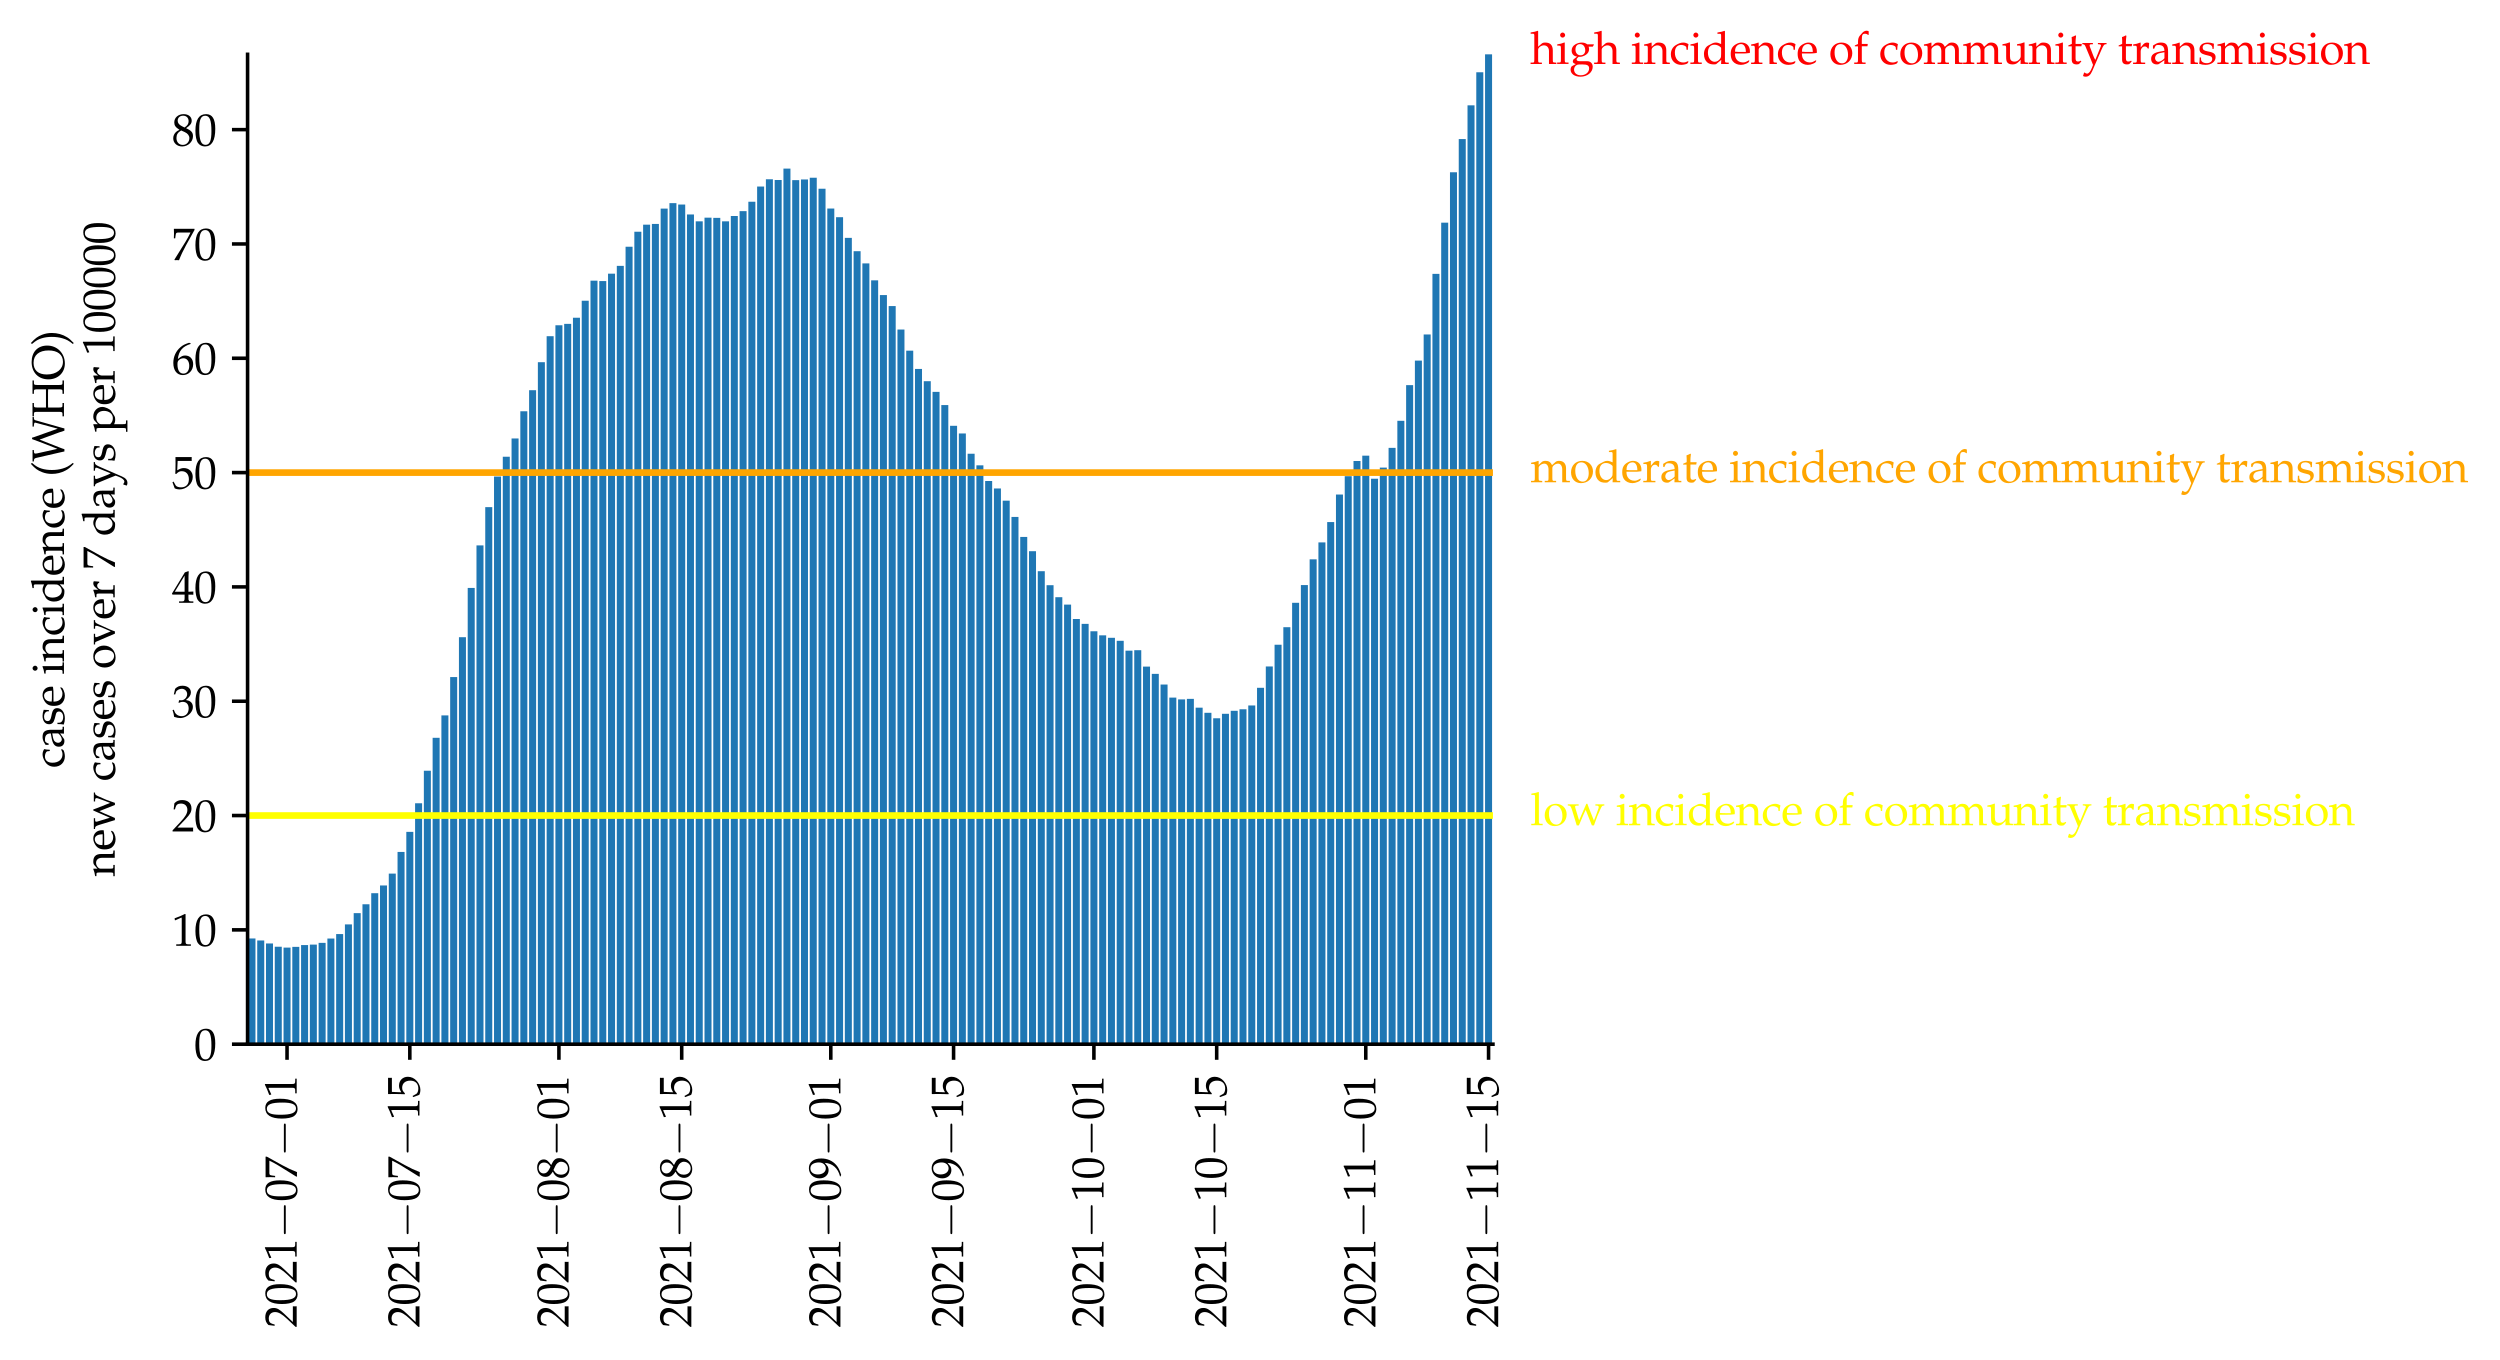<?xml version="1.0" encoding="utf-8" standalone="no"?>
<!DOCTYPE svg PUBLIC "-//W3C//DTD SVG 1.1//EN"
  "http://www.w3.org/Graphics/SVG/1.1/DTD/svg11.dtd">
<svg height="304.617pt" version="1.1" viewBox="0 0 560.073 304.617" width="560.073pt" xmlns="http://www.w3.org/2000/svg" xmlns:xlink="http://www.w3.org/1999/xlink">
 <defs>
  <style type="text/css">*{stroke-linecap:butt;stroke-linejoin:round;}</style>
 </defs>
 <g id="figure_1">
  <g id="patch_1">
   <path d="M 0 304.617 
L 560.073 304.617 
L 560.073 0 
L 0 0 
z
" style="fill:#ffffff;"/>
  </g>
  <g id="axes_1">
   <g id="patch_2">
    <path d="M 55.464 233.929 
L 334.464 233.929 
L 334.464 12.169 
L 55.464 12.169 
z
" style="fill:#ffffff;"/>
   </g>
   <g id="patch_3">
    <path clip-path="url(#pab43c4b024)" d="M 55.66 233.929 
L 57.232 233.929 
L 57.232 210.249 
L 55.66 210.249 
z
" style="fill:#1f77b4;"/>
   </g>
   <g id="patch_4">
    <path clip-path="url(#pab43c4b024)" d="M 57.625 233.929 
L 59.197 233.929 
L 59.197 210.698 
L 57.625 210.698 
z
" style="fill:#1f77b4;"/>
   </g>
   <g id="patch_5">
    <path clip-path="url(#pab43c4b024)" d="M 59.59 233.929 
L 61.161 233.929 
L 61.161 211.36 
L 59.59 211.36 
z
" style="fill:#1f77b4;"/>
   </g>
   <g id="patch_6">
    <path clip-path="url(#pab43c4b024)" d="M 61.554 233.929 
L 63.126 233.929 
L 63.126 212.103 
L 61.554 212.103 
z
" style="fill:#1f77b4;"/>
   </g>
   <g id="patch_7">
    <path clip-path="url(#pab43c4b024)" d="M 63.519 233.929 
L 65.091 233.929 
L 65.091 212.294 
L 63.519 212.294 
z
" style="fill:#1f77b4;"/>
   </g>
   <g id="patch_8">
    <path clip-path="url(#pab43c4b024)" d="M 65.484 233.929 
L 67.056 233.929 
L 67.056 212.12 
L 65.484 212.12 
z
" style="fill:#1f77b4;"/>
   </g>
   <g id="patch_9">
    <path clip-path="url(#pab43c4b024)" d="M 67.449 233.929 
L 69.021 233.929 
L 69.021 211.721 
L 67.449 211.721 
z
" style="fill:#1f77b4;"/>
   </g>
   <g id="patch_10">
    <path clip-path="url(#pab43c4b024)" d="M 69.414 233.929 
L 70.985 233.929 
L 70.985 211.611 
L 69.414 211.611 
z
" style="fill:#1f77b4;"/>
   </g>
   <g id="patch_11">
    <path clip-path="url(#pab43c4b024)" d="M 71.378 233.929 
L 72.95 233.929 
L 72.95 211.225 
L 71.378 211.225 
z
" style="fill:#1f77b4;"/>
   </g>
   <g id="patch_12">
    <path clip-path="url(#pab43c4b024)" d="M 73.343 233.929 
L 74.915 233.929 
L 74.915 210.257 
L 73.343 210.257 
z
" style="fill:#1f77b4;"/>
   </g>
   <g id="patch_13">
    <path clip-path="url(#pab43c4b024)" d="M 75.308 233.929 
L 76.88 233.929 
L 76.88 209.264 
L 75.308 209.264 
z
" style="fill:#1f77b4;"/>
   </g>
   <g id="patch_14">
    <path clip-path="url(#pab43c4b024)" d="M 77.273 233.929 
L 78.845 233.929 
L 78.845 207.092 
L 77.273 207.092 
z
" style="fill:#1f77b4;"/>
   </g>
   <g id="patch_15">
    <path clip-path="url(#pab43c4b024)" d="M 79.238 233.929 
L 80.809 233.929 
L 80.809 204.563 
L 79.238 204.563 
z
" style="fill:#1f77b4;"/>
   </g>
   <g id="patch_16">
    <path clip-path="url(#pab43c4b024)" d="M 81.202 233.929 
L 82.774 233.929 
L 82.774 202.577 
L 81.202 202.577 
z
" style="fill:#1f77b4;"/>
   </g>
   <g id="patch_17">
    <path clip-path="url(#pab43c4b024)" d="M 83.167 233.929 
L 84.739 233.929 
L 84.739 200.104 
L 83.167 200.104 
z
" style="fill:#1f77b4;"/>
   </g>
   <g id="patch_18">
    <path clip-path="url(#pab43c4b024)" d="M 85.132 233.929 
L 86.704 233.929 
L 86.704 198.373 
L 85.132 198.373 
z
" style="fill:#1f77b4;"/>
   </g>
   <g id="patch_19">
    <path clip-path="url(#pab43c4b024)" d="M 87.097 233.929 
L 88.669 233.929 
L 88.669 195.712 
L 87.097 195.712 
z
" style="fill:#1f77b4;"/>
   </g>
   <g id="patch_20">
    <path clip-path="url(#pab43c4b024)" d="M 89.061 233.929 
L 90.633 233.929 
L 90.633 190.862 
L 89.061 190.862 
z
" style="fill:#1f77b4;"/>
   </g>
   <g id="patch_21">
    <path clip-path="url(#pab43c4b024)" d="M 91.026 233.929 
L 92.598 233.929 
L 92.598 186.361 
L 91.026 186.361 
z
" style="fill:#1f77b4;"/>
   </g>
   <g id="patch_22">
    <path clip-path="url(#pab43c4b024)" d="M 92.991 233.929 
L 94.563 233.929 
L 94.563 179.962 
L 92.991 179.962 
z
" style="fill:#1f77b4;"/>
   </g>
   <g id="patch_23">
    <path clip-path="url(#pab43c4b024)" d="M 94.956 233.929 
L 96.528 233.929 
L 96.528 172.66 
L 94.956 172.66 
z
" style="fill:#1f77b4;"/>
   </g>
   <g id="patch_24">
    <path clip-path="url(#pab43c4b024)" d="M 96.921 233.929 
L 98.492 233.929 
L 98.492 165.294 
L 96.921 165.294 
z
" style="fill:#1f77b4;"/>
   </g>
   <g id="patch_25">
    <path clip-path="url(#pab43c4b024)" d="M 98.885 233.929 
L 100.457 233.929 
L 100.457 160.27 
L 98.885 160.27 
z
" style="fill:#1f77b4;"/>
   </g>
   <g id="patch_26">
    <path clip-path="url(#pab43c4b024)" d="M 100.85 233.929 
L 102.422 233.929 
L 102.422 151.683 
L 100.85 151.683 
z
" style="fill:#1f77b4;"/>
   </g>
   <g id="patch_27">
    <path clip-path="url(#pab43c4b024)" d="M 102.815 233.929 
L 104.387 233.929 
L 104.387 142.747 
L 102.815 142.747 
z
" style="fill:#1f77b4;"/>
   </g>
   <g id="patch_28">
    <path clip-path="url(#pab43c4b024)" d="M 104.78 233.929 
L 106.352 233.929 
L 106.352 131.707 
L 104.78 131.707 
z
" style="fill:#1f77b4;"/>
   </g>
   <g id="patch_29">
    <path clip-path="url(#pab43c4b024)" d="M 106.745 233.929 
L 108.316 233.929 
L 108.316 122.181 
L 106.745 122.181 
z
" style="fill:#1f77b4;"/>
   </g>
   <g id="patch_30">
    <path clip-path="url(#pab43c4b024)" d="M 108.709 233.929 
L 110.281 233.929 
L 110.281 113.615 
L 108.709 113.615 
z
" style="fill:#1f77b4;"/>
   </g>
   <g id="patch_31">
    <path clip-path="url(#pab43c4b024)" d="M 110.674 233.929 
L 112.246 233.929 
L 112.246 106.758 
L 110.674 106.758 
z
" style="fill:#1f77b4;"/>
   </g>
   <g id="patch_32">
    <path clip-path="url(#pab43c4b024)" d="M 112.639 233.929 
L 114.211 233.929 
L 114.211 102.324 
L 112.639 102.324 
z
" style="fill:#1f77b4;"/>
   </g>
   <g id="patch_33">
    <path clip-path="url(#pab43c4b024)" d="M 114.604 233.929 
L 116.176 233.929 
L 116.176 98.234 
L 114.604 98.234 
z
" style="fill:#1f77b4;"/>
   </g>
   <g id="patch_34">
    <path clip-path="url(#pab43c4b024)" d="M 116.569 233.929 
L 118.14 233.929 
L 118.14 92.137 
L 116.569 92.137 
z
" style="fill:#1f77b4;"/>
   </g>
   <g id="patch_35">
    <path clip-path="url(#pab43c4b024)" d="M 118.533 233.929 
L 120.105 233.929 
L 120.105 87.41 
L 118.533 87.41 
z
" style="fill:#1f77b4;"/>
   </g>
   <g id="patch_36">
    <path clip-path="url(#pab43c4b024)" d="M 120.498 233.929 
L 122.07 233.929 
L 122.07 81.147 
L 120.498 81.147 
z
" style="fill:#1f77b4;"/>
   </g>
   <g id="patch_37">
    <path clip-path="url(#pab43c4b024)" d="M 122.463 233.929 
L 124.035 233.929 
L 124.035 75.322 
L 122.463 75.322 
z
" style="fill:#1f77b4;"/>
   </g>
   <g id="patch_38">
    <path clip-path="url(#pab43c4b024)" d="M 124.428 233.929 
L 125.999 233.929 
L 125.999 72.869 
L 124.428 72.869 
z
" style="fill:#1f77b4;"/>
   </g>
   <g id="patch_39">
    <path clip-path="url(#pab43c4b024)" d="M 126.392 233.929 
L 127.964 233.929 
L 127.964 72.559 
L 126.392 72.559 
z
" style="fill:#1f77b4;"/>
   </g>
   <g id="patch_40">
    <path clip-path="url(#pab43c4b024)" d="M 128.357 233.929 
L 129.929 233.929 
L 129.929 71.189 
L 128.357 71.189 
z
" style="fill:#1f77b4;"/>
   </g>
   <g id="patch_41">
    <path clip-path="url(#pab43c4b024)" d="M 130.322 233.929 
L 131.894 233.929 
L 131.894 67.37 
L 130.322 67.37 
z
" style="fill:#1f77b4;"/>
   </g>
   <g id="patch_42">
    <path clip-path="url(#pab43c4b024)" d="M 132.287 233.929 
L 133.859 233.929 
L 133.859 62.877 
L 132.287 62.877 
z
" style="fill:#1f77b4;"/>
   </g>
   <g id="patch_43">
    <path clip-path="url(#pab43c4b024)" d="M 134.252 233.929 
L 135.823 233.929 
L 135.823 62.962 
L 134.252 62.962 
z
" style="fill:#1f77b4;"/>
   </g>
   <g id="patch_44">
    <path clip-path="url(#pab43c4b024)" d="M 136.216 233.929 
L 137.788 233.929 
L 137.788 61.311 
L 136.216 61.311 
z
" style="fill:#1f77b4;"/>
   </g>
   <g id="patch_45">
    <path clip-path="url(#pab43c4b024)" d="M 138.181 233.929 
L 139.753 233.929 
L 139.753 59.555 
L 138.181 59.555 
z
" style="fill:#1f77b4;"/>
   </g>
   <g id="patch_46">
    <path clip-path="url(#pab43c4b024)" d="M 140.146 233.929 
L 141.718 233.929 
L 141.718 55.269 
L 140.146 55.269 
z
" style="fill:#1f77b4;"/>
   </g>
   <g id="patch_47">
    <path clip-path="url(#pab43c4b024)" d="M 142.111 233.929 
L 143.683 233.929 
L 143.683 51.913 
L 142.111 51.913 
z
" style="fill:#1f77b4;"/>
   </g>
   <g id="patch_48">
    <path clip-path="url(#pab43c4b024)" d="M 144.076 233.929 
L 145.647 233.929 
L 145.647 50.335 
L 144.076 50.335 
z
" style="fill:#1f77b4;"/>
   </g>
   <g id="patch_49">
    <path clip-path="url(#pab43c4b024)" d="M 146.04 233.929 
L 147.612 233.929 
L 147.612 50.165 
L 146.04 50.165 
z
" style="fill:#1f77b4;"/>
   </g>
   <g id="patch_50">
    <path clip-path="url(#pab43c4b024)" d="M 148.005 233.929 
L 149.577 233.929 
L 149.577 46.728 
L 148.005 46.728 
z
" style="fill:#1f77b4;"/>
   </g>
   <g id="patch_51">
    <path clip-path="url(#pab43c4b024)" d="M 149.97 233.929 
L 151.542 233.929 
L 151.542 45.515 
L 149.97 45.515 
z
" style="fill:#1f77b4;"/>
   </g>
   <g id="patch_52">
    <path clip-path="url(#pab43c4b024)" d="M 151.935 233.929 
L 153.507 233.929 
L 153.507 45.816 
L 151.935 45.816 
z
" style="fill:#1f77b4;"/>
   </g>
   <g id="patch_53">
    <path clip-path="url(#pab43c4b024)" d="M 153.899 233.929 
L 155.471 233.929 
L 155.471 48.048 
L 153.899 48.048 
z
" style="fill:#1f77b4;"/>
   </g>
   <g id="patch_54">
    <path clip-path="url(#pab43c4b024)" d="M 155.864 233.929 
L 157.436 233.929 
L 157.436 49.588 
L 155.864 49.588 
z
" style="fill:#1f77b4;"/>
   </g>
   <g id="patch_55">
    <path clip-path="url(#pab43c4b024)" d="M 157.829 233.929 
L 159.401 233.929 
L 159.401 48.765 
L 157.829 48.765 
z
" style="fill:#1f77b4;"/>
   </g>
   <g id="patch_56">
    <path clip-path="url(#pab43c4b024)" d="M 159.794 233.929 
L 161.366 233.929 
L 161.366 48.807 
L 159.794 48.807 
z
" style="fill:#1f77b4;"/>
   </g>
   <g id="patch_57">
    <path clip-path="url(#pab43c4b024)" d="M 161.759 233.929 
L 163.33 233.929 
L 163.33 49.592 
L 161.759 49.592 
z
" style="fill:#1f77b4;"/>
   </g>
   <g id="patch_58">
    <path clip-path="url(#pab43c4b024)" d="M 163.723 233.929 
L 165.295 233.929 
L 165.295 48.395 
L 163.723 48.395 
z
" style="fill:#1f77b4;"/>
   </g>
   <g id="patch_59">
    <path clip-path="url(#pab43c4b024)" d="M 165.688 233.929 
L 167.26 233.929 
L 167.26 47.297 
L 165.688 47.297 
z
" style="fill:#1f77b4;"/>
   </g>
   <g id="patch_60">
    <path clip-path="url(#pab43c4b024)" d="M 167.653 233.929 
L 169.225 233.929 
L 169.225 45.201 
L 167.653 45.201 
z
" style="fill:#1f77b4;"/>
   </g>
   <g id="patch_61">
    <path clip-path="url(#pab43c4b024)" d="M 169.618 233.929 
L 171.19 233.929 
L 171.19 41.793 
L 169.618 41.793 
z
" style="fill:#1f77b4;"/>
   </g>
   <g id="patch_62">
    <path clip-path="url(#pab43c4b024)" d="M 171.583 233.929 
L 173.154 233.929 
L 173.154 40.156 
L 171.583 40.156 
z
" style="fill:#1f77b4;"/>
   </g>
   <g id="patch_63">
    <path clip-path="url(#pab43c4b024)" d="M 173.547 233.929 
L 175.119 233.929 
L 175.119 40.321 
L 173.547 40.321 
z
" style="fill:#1f77b4;"/>
   </g>
   <g id="patch_64">
    <path clip-path="url(#pab43c4b024)" d="M 175.512 233.929 
L 177.084 233.929 
L 177.084 37.767 
L 175.512 37.767 
z
" style="fill:#1f77b4;"/>
   </g>
   <g id="patch_65">
    <path clip-path="url(#pab43c4b024)" d="M 177.477 233.929 
L 179.049 233.929 
L 179.049 40.355 
L 177.477 40.355 
z
" style="fill:#1f77b4;"/>
   </g>
   <g id="patch_66">
    <path clip-path="url(#pab43c4b024)" d="M 179.442 233.929 
L 181.014 233.929 
L 181.014 40.202 
L 179.442 40.202 
z
" style="fill:#1f77b4;"/>
   </g>
   <g id="patch_67">
    <path clip-path="url(#pab43c4b024)" d="M 181.407 233.929 
L 182.978 233.929 
L 182.978 39.825 
L 181.407 39.825 
z
" style="fill:#1f77b4;"/>
   </g>
   <g id="patch_68">
    <path clip-path="url(#pab43c4b024)" d="M 183.371 233.929 
L 184.943 233.929 
L 184.943 42.277 
L 183.371 42.277 
z
" style="fill:#1f77b4;"/>
   </g>
   <g id="patch_69">
    <path clip-path="url(#pab43c4b024)" d="M 185.336 233.929 
L 186.908 233.929 
L 186.908 46.711 
L 185.336 46.711 
z
" style="fill:#1f77b4;"/>
   </g>
   <g id="patch_70">
    <path clip-path="url(#pab43c4b024)" d="M 187.301 233.929 
L 188.873 233.929 
L 188.873 48.663 
L 187.301 48.663 
z
" style="fill:#1f77b4;"/>
   </g>
   <g id="patch_71">
    <path clip-path="url(#pab43c4b024)" d="M 189.266 233.929 
L 190.838 233.929 
L 190.838 53.292 
L 189.266 53.292 
z
" style="fill:#1f77b4;"/>
   </g>
   <g id="patch_72">
    <path clip-path="url(#pab43c4b024)" d="M 191.23 233.929 
L 192.802 233.929 
L 192.802 56.275 
L 191.23 56.275 
z
" style="fill:#1f77b4;"/>
   </g>
   <g id="patch_73">
    <path clip-path="url(#pab43c4b024)" d="M 193.195 233.929 
L 194.767 233.929 
L 194.767 59.007 
L 193.195 59.007 
z
" style="fill:#1f77b4;"/>
   </g>
   <g id="patch_74">
    <path clip-path="url(#pab43c4b024)" d="M 195.16 233.929 
L 196.732 233.929 
L 196.732 62.809 
L 195.16 62.809 
z
" style="fill:#1f77b4;"/>
   </g>
   <g id="patch_75">
    <path clip-path="url(#pab43c4b024)" d="M 197.125 233.929 
L 198.697 233.929 
L 198.697 66.11 
L 197.125 66.11 
z
" style="fill:#1f77b4;"/>
   </g>
   <g id="patch_76">
    <path clip-path="url(#pab43c4b024)" d="M 199.09 233.929 
L 200.661 233.929 
L 200.661 68.571 
L 199.09 68.571 
z
" style="fill:#1f77b4;"/>
   </g>
   <g id="patch_77">
    <path clip-path="url(#pab43c4b024)" d="M 201.054 233.929 
L 202.626 233.929 
L 202.626 73.828 
L 201.054 73.828 
z
" style="fill:#1f77b4;"/>
   </g>
   <g id="patch_78">
    <path clip-path="url(#pab43c4b024)" d="M 203.019 233.929 
L 204.591 233.929 
L 204.591 78.555 
L 203.019 78.555 
z
" style="fill:#1f77b4;"/>
   </g>
   <g id="patch_79">
    <path clip-path="url(#pab43c4b024)" d="M 204.984 233.929 
L 206.556 233.929 
L 206.556 82.645 
L 204.984 82.645 
z
" style="fill:#1f77b4;"/>
   </g>
   <g id="patch_80">
    <path clip-path="url(#pab43c4b024)" d="M 206.949 233.929 
L 208.521 233.929 
L 208.521 85.407 
L 206.949 85.407 
z
" style="fill:#1f77b4;"/>
   </g>
   <g id="patch_81">
    <path clip-path="url(#pab43c4b024)" d="M 208.914 233.929 
L 210.485 233.929 
L 210.485 87.787 
L 208.914 87.787 
z
" style="fill:#1f77b4;"/>
   </g>
   <g id="patch_82">
    <path clip-path="url(#pab43c4b024)" d="M 210.878 233.929 
L 212.45 233.929 
L 212.45 90.753 
L 210.878 90.753 
z
" style="fill:#1f77b4;"/>
   </g>
   <g id="patch_83">
    <path clip-path="url(#pab43c4b024)" d="M 212.843 233.929 
L 214.415 233.929 
L 214.415 95.391 
L 212.843 95.391 
z
" style="fill:#1f77b4;"/>
   </g>
   <g id="patch_84">
    <path clip-path="url(#pab43c4b024)" d="M 214.808 233.929 
L 216.38 233.929 
L 216.38 97.109 
L 214.808 97.109 
z
" style="fill:#1f77b4;"/>
   </g>
   <g id="patch_85">
    <path clip-path="url(#pab43c4b024)" d="M 216.773 233.929 
L 218.345 233.929 
L 218.345 101.645 
L 216.773 101.645 
z
" style="fill:#1f77b4;"/>
   </g>
   <g id="patch_86">
    <path clip-path="url(#pab43c4b024)" d="M 218.738 233.929 
L 220.309 233.929 
L 220.309 104.254 
L 218.738 104.254 
z
" style="fill:#1f77b4;"/>
   </g>
   <g id="patch_87">
    <path clip-path="url(#pab43c4b024)" d="M 220.702 233.929 
L 222.274 233.929 
L 222.274 107.759 
L 220.702 107.759 
z
" style="fill:#1f77b4;"/>
   </g>
   <g id="patch_88">
    <path clip-path="url(#pab43c4b024)" d="M 222.667 233.929 
L 224.239 233.929 
L 224.239 109.427 
L 222.667 109.427 
z
" style="fill:#1f77b4;"/>
   </g>
   <g id="patch_89">
    <path clip-path="url(#pab43c4b024)" d="M 224.632 233.929 
L 226.204 233.929 
L 226.204 112.159 
L 224.632 112.159 
z
" style="fill:#1f77b4;"/>
   </g>
   <g id="patch_90">
    <path clip-path="url(#pab43c4b024)" d="M 226.597 233.929 
L 228.169 233.929 
L 228.169 115.808 
L 226.597 115.808 
z
" style="fill:#1f77b4;"/>
   </g>
   <g id="patch_91">
    <path clip-path="url(#pab43c4b024)" d="M 228.561 233.929 
L 230.133 233.929 
L 230.133 120.289 
L 228.561 120.289 
z
" style="fill:#1f77b4;"/>
   </g>
   <g id="patch_92">
    <path clip-path="url(#pab43c4b024)" d="M 230.526 233.929 
L 232.098 233.929 
L 232.098 123.492 
L 230.526 123.492 
z
" style="fill:#1f77b4;"/>
   </g>
   <g id="patch_93">
    <path clip-path="url(#pab43c4b024)" d="M 232.491 233.929 
L 234.063 233.929 
L 234.063 127.96 
L 232.491 127.96 
z
" style="fill:#1f77b4;"/>
   </g>
   <g id="patch_94">
    <path clip-path="url(#pab43c4b024)" d="M 234.456 233.929 
L 236.028 233.929 
L 236.028 131.096 
L 234.456 131.096 
z
" style="fill:#1f77b4;"/>
   </g>
   <g id="patch_95">
    <path clip-path="url(#pab43c4b024)" d="M 236.421 233.929 
L 237.992 233.929 
L 237.992 133.79 
L 236.421 133.79 
z
" style="fill:#1f77b4;"/>
   </g>
   <g id="patch_96">
    <path clip-path="url(#pab43c4b024)" d="M 238.385 233.929 
L 239.957 233.929 
L 239.957 135.453 
L 238.385 135.453 
z
" style="fill:#1f77b4;"/>
   </g>
   <g id="patch_97">
    <path clip-path="url(#pab43c4b024)" d="M 240.35 233.929 
L 241.922 233.929 
L 241.922 138.669 
L 240.35 138.669 
z
" style="fill:#1f77b4;"/>
   </g>
   <g id="patch_98">
    <path clip-path="url(#pab43c4b024)" d="M 242.315 233.929 
L 243.887 233.929 
L 243.887 139.76 
L 242.315 139.76 
z
" style="fill:#1f77b4;"/>
   </g>
   <g id="patch_99">
    <path clip-path="url(#pab43c4b024)" d="M 244.28 233.929 
L 245.852 233.929 
L 245.852 141.423 
L 244.28 141.423 
z
" style="fill:#1f77b4;"/>
   </g>
   <g id="patch_100">
    <path clip-path="url(#pab43c4b024)" d="M 246.245 233.929 
L 247.816 233.929 
L 247.816 142.327 
L 246.245 142.327 
z
" style="fill:#1f77b4;"/>
   </g>
   <g id="patch_101">
    <path clip-path="url(#pab43c4b024)" d="M 248.209 233.929 
L 249.781 233.929 
L 249.781 142.883 
L 248.209 142.883 
z
" style="fill:#1f77b4;"/>
   </g>
   <g id="patch_102">
    <path clip-path="url(#pab43c4b024)" d="M 250.174 233.929 
L 251.746 233.929 
L 251.746 143.562 
L 250.174 143.562 
z
" style="fill:#1f77b4;"/>
   </g>
   <g id="patch_103">
    <path clip-path="url(#pab43c4b024)" d="M 252.139 233.929 
L 253.711 233.929 
L 253.711 145.764 
L 252.139 145.764 
z
" style="fill:#1f77b4;"/>
   </g>
   <g id="patch_104">
    <path clip-path="url(#pab43c4b024)" d="M 254.104 233.929 
L 255.676 233.929 
L 255.676 145.666 
L 254.104 145.666 
z
" style="fill:#1f77b4;"/>
   </g>
   <g id="patch_105">
    <path clip-path="url(#pab43c4b024)" d="M 256.069 233.929 
L 257.64 233.929 
L 257.64 149.341 
L 256.069 149.341 
z
" style="fill:#1f77b4;"/>
   </g>
   <g id="patch_106">
    <path clip-path="url(#pab43c4b024)" d="M 258.033 233.929 
L 259.605 233.929 
L 259.605 150.961 
L 258.033 150.961 
z
" style="fill:#1f77b4;"/>
   </g>
   <g id="patch_107">
    <path clip-path="url(#pab43c4b024)" d="M 259.998 233.929 
L 261.57 233.929 
L 261.57 153.354 
L 259.998 153.354 
z
" style="fill:#1f77b4;"/>
   </g>
   <g id="patch_108">
    <path clip-path="url(#pab43c4b024)" d="M 261.963 233.929 
L 263.535 233.929 
L 263.535 156.282 
L 261.963 156.282 
z
" style="fill:#1f77b4;"/>
   </g>
   <g id="patch_109">
    <path clip-path="url(#pab43c4b024)" d="M 263.928 233.929 
L 265.5 233.929 
L 265.5 156.689 
L 263.928 156.689 
z
" style="fill:#1f77b4;"/>
   </g>
   <g id="patch_110">
    <path clip-path="url(#pab43c4b024)" d="M 265.892 233.929 
L 267.464 233.929 
L 267.464 156.571 
L 265.892 156.571 
z
" style="fill:#1f77b4;"/>
   </g>
   <g id="patch_111">
    <path clip-path="url(#pab43c4b024)" d="M 267.857 233.929 
L 269.429 233.929 
L 269.429 158.535 
L 267.857 158.535 
z
" style="fill:#1f77b4;"/>
   </g>
   <g id="patch_112">
    <path clip-path="url(#pab43c4b024)" d="M 269.822 233.929 
L 271.394 233.929 
L 271.394 159.681 
L 269.822 159.681 
z
" style="fill:#1f77b4;"/>
   </g>
   <g id="patch_113">
    <path clip-path="url(#pab43c4b024)" d="M 271.787 233.929 
L 273.359 233.929 
L 273.359 160.915 
L 271.787 160.915 
z
" style="fill:#1f77b4;"/>
   </g>
   <g id="patch_114">
    <path clip-path="url(#pab43c4b024)" d="M 273.752 233.929 
L 275.323 233.929 
L 275.323 159.918 
L 273.752 159.918 
z
" style="fill:#1f77b4;"/>
   </g>
   <g id="patch_115">
    <path clip-path="url(#pab43c4b024)" d="M 275.716 233.929 
L 277.288 233.929 
L 277.288 159.244 
L 275.716 159.244 
z
" style="fill:#1f77b4;"/>
   </g>
   <g id="patch_116">
    <path clip-path="url(#pab43c4b024)" d="M 277.681 233.929 
L 279.253 233.929 
L 279.253 158.9 
L 277.681 158.9 
z
" style="fill:#1f77b4;"/>
   </g>
   <g id="patch_117">
    <path clip-path="url(#pab43c4b024)" d="M 279.646 233.929 
L 281.218 233.929 
L 281.218 158.039 
L 279.646 158.039 
z
" style="fill:#1f77b4;"/>
   </g>
   <g id="patch_118">
    <path clip-path="url(#pab43c4b024)" d="M 281.611 233.929 
L 283.183 233.929 
L 283.183 154.093 
L 281.611 154.093 
z
" style="fill:#1f77b4;"/>
   </g>
   <g id="patch_119">
    <path clip-path="url(#pab43c4b024)" d="M 283.576 233.929 
L 285.147 233.929 
L 285.147 149.315 
L 283.576 149.315 
z
" style="fill:#1f77b4;"/>
   </g>
   <g id="patch_120">
    <path clip-path="url(#pab43c4b024)" d="M 285.54 233.929 
L 287.112 233.929 
L 287.112 144.436 
L 285.54 144.436 
z
" style="fill:#1f77b4;"/>
   </g>
   <g id="patch_121">
    <path clip-path="url(#pab43c4b024)" d="M 287.505 233.929 
L 289.077 233.929 
L 289.077 140.511 
L 287.505 140.511 
z
" style="fill:#1f77b4;"/>
   </g>
   <g id="patch_122">
    <path clip-path="url(#pab43c4b024)" d="M 289.47 233.929 
L 291.042 233.929 
L 291.042 135.046 
L 289.47 135.046 
z
" style="fill:#1f77b4;"/>
   </g>
   <g id="patch_123">
    <path clip-path="url(#pab43c4b024)" d="M 291.435 233.929 
L 293.007 233.929 
L 293.007 131.066 
L 291.435 131.066 
z
" style="fill:#1f77b4;"/>
   </g>
   <g id="patch_124">
    <path clip-path="url(#pab43c4b024)" d="M 293.399 233.929 
L 294.971 233.929 
L 294.971 125.308 
L 293.399 125.308 
z
" style="fill:#1f77b4;"/>
   </g>
   <g id="patch_125">
    <path clip-path="url(#pab43c4b024)" d="M 295.364 233.929 
L 296.936 233.929 
L 296.936 121.506 
L 295.364 121.506 
z
" style="fill:#1f77b4;"/>
   </g>
   <g id="patch_126">
    <path clip-path="url(#pab43c4b024)" d="M 297.329 233.929 
L 298.901 233.929 
L 298.901 116.958 
L 297.329 116.958 
z
" style="fill:#1f77b4;"/>
   </g>
   <g id="patch_127">
    <path clip-path="url(#pab43c4b024)" d="M 299.294 233.929 
L 300.866 233.929 
L 300.866 110.793 
L 299.294 110.793 
z
" style="fill:#1f77b4;"/>
   </g>
   <g id="patch_128">
    <path clip-path="url(#pab43c4b024)" d="M 301.259 233.929 
L 302.83 233.929 
L 302.83 106.677 
L 301.259 106.677 
z
" style="fill:#1f77b4;"/>
   </g>
   <g id="patch_129">
    <path clip-path="url(#pab43c4b024)" d="M 303.223 233.929 
L 304.795 233.929 
L 304.795 103.279 
L 303.223 103.279 
z
" style="fill:#1f77b4;"/>
   </g>
   <g id="patch_130">
    <path clip-path="url(#pab43c4b024)" d="M 305.188 233.929 
L 306.76 233.929 
L 306.76 102.078 
L 305.188 102.078 
z
" style="fill:#1f77b4;"/>
   </g>
   <g id="patch_131">
    <path clip-path="url(#pab43c4b024)" d="M 307.153 233.929 
L 308.725 233.929 
L 308.725 107.254 
L 307.153 107.254 
z
" style="fill:#1f77b4;"/>
   </g>
   <g id="patch_132">
    <path clip-path="url(#pab43c4b024)" d="M 309.118 233.929 
L 310.69 233.929 
L 310.69 104.751 
L 309.118 104.751 
z
" style="fill:#1f77b4;"/>
   </g>
   <g id="patch_133">
    <path clip-path="url(#pab43c4b024)" d="M 311.083 233.929 
L 312.654 233.929 
L 312.654 100.342 
L 311.083 100.342 
z
" style="fill:#1f77b4;"/>
   </g>
   <g id="patch_134">
    <path clip-path="url(#pab43c4b024)" d="M 313.047 233.929 
L 314.619 233.929 
L 314.619 94.279 
L 313.047 94.279 
z
" style="fill:#1f77b4;"/>
   </g>
   <g id="patch_135">
    <path clip-path="url(#pab43c4b024)" d="M 315.012 233.929 
L 316.584 233.929 
L 316.584 86.277 
L 315.012 86.277 
z
" style="fill:#1f77b4;"/>
   </g>
   <g id="patch_136">
    <path clip-path="url(#pab43c4b024)" d="M 316.977 233.929 
L 318.549 233.929 
L 318.549 80.778 
L 316.977 80.778 
z
" style="fill:#1f77b4;"/>
   </g>
   <g id="patch_137">
    <path clip-path="url(#pab43c4b024)" d="M 318.942 233.929 
L 320.514 233.929 
L 320.514 74.927 
L 318.942 74.927 
z
" style="fill:#1f77b4;"/>
   </g>
   <g id="patch_138">
    <path clip-path="url(#pab43c4b024)" d="M 320.907 233.929 
L 322.478 233.929 
L 322.478 61.358 
L 320.907 61.358 
z
" style="fill:#1f77b4;"/>
   </g>
   <g id="patch_139">
    <path clip-path="url(#pab43c4b024)" d="M 322.871 233.929 
L 324.443 233.929 
L 324.443 49.889 
L 322.871 49.889 
z
" style="fill:#1f77b4;"/>
   </g>
   <g id="patch_140">
    <path clip-path="url(#pab43c4b024)" d="M 324.836 233.929 
L 326.408 233.929 
L 326.408 38.586 
L 324.836 38.586 
z
" style="fill:#1f77b4;"/>
   </g>
   <g id="patch_141">
    <path clip-path="url(#pab43c4b024)" d="M 326.801 233.929 
L 328.373 233.929 
L 328.373 31.152 
L 326.801 31.152 
z
" style="fill:#1f77b4;"/>
   </g>
   <g id="patch_142">
    <path clip-path="url(#pab43c4b024)" d="M 328.766 233.929 
L 330.338 233.929 
L 330.338 23.599 
L 328.766 23.599 
z
" style="fill:#1f77b4;"/>
   </g>
   <g id="patch_143">
    <path clip-path="url(#pab43c4b024)" d="M 330.73 233.929 
L 332.302 233.929 
L 332.302 16.187 
L 330.73 16.187 
z
" style="fill:#1f77b4;"/>
   </g>
   <g id="patch_144">
    <path clip-path="url(#pab43c4b024)" d="M 332.695 233.929 
L 334.267 233.929 
L 334.267 12.169 
L 332.695 12.169 
z
" style="fill:#1f77b4;"/>
   </g>
   <g id="matplotlib.axis_1">
    <g id="xtick_1">
     <g id="line2d_1">
      <defs>
       <path d="M 0 0 
L 0 3.5 
" id="md66ae11ac7" style="stroke:#000000;stroke-width:0.8;"/>
      </defs>
      <g>
       <use style="stroke:#000000;stroke-width:0.8;" x="64.305" xlink:href="#md66ae11ac7" y="233.929"/>
      </g>
     </g>
     <g id="text_1">
      <!-- $\mathdefault{2021{-}07{-}01}$ -->
      <g transform="translate(66.465 297.417)rotate(-90)scale(0.1 -0.1)">
       <defs>
        <path d="M 102 160 
L 102 0 
C 1299 0 1299 0 1530 0 
C 1760 0 1760 0 2995 0 
C 2982 125 2982 186 2982 269 
C 2982 348 2982 407 2995 539 
C 2259 539 1965 539 781 539 
L 1946 1761 
C 2566 2414 2758 2763 2758 3238 
C 2758 3966 2259 4416 1446 4416 
C 986 4416 672 4288 358 3969 
L 250 3099 
L 435 3099 
L 518 3393 
C 621 3763 851 3923 1280 3923 
C 1830 3923 2182 3577 2182 3035 
C 2182 2555 1914 2083 1190 1316 
L 102 160 
z
" id="URWPalladioL-Roma-32" transform="scale(0.016)"/>
        <path d="M 1683 4416 
C 691 4416 186 3628 186 2077 
C 186 1326 320 680 544 366 
C 768 51 1126 -128 1523 -128 
C 2490 -128 2976 705 2976 2346 
C 2976 3749 2560 4416 1683 4416 
z
M 1568 4192 
C 2189 4192 2438 3564 2438 2025 
C 2438 661 2195 96 1606 96 
C 986 96 723 744 723 2308 
C 723 3660 960 4192 1568 4192 
z
" id="URWPalladioL-Roma-30" transform="scale(0.016)"/>
        <path d="M 429 3584 
L 493 3584 
L 1318 3956 
C 1325 3962 1331 3962 1338 3962 
C 1376 3962 1389 3905 1389 3751 
L 1389 613 
C 1389 276 1318 205 973 205 
L 614 205 
L 614 0 
C 1600 0 1600 0 1670 0 
C 1754 0 1894 0 2112 0 
C 2189 0 2413 0 2675 0 
L 2675 205 
L 2342 205 
C 1990 205 1926 276 1926 612 
L 1926 4443 
L 1837 4475 
C 1421 4257 966 4065 384 3860 
L 429 3584 
z
" id="URWPalladioL-Roma-31" transform="scale(0.016)"/>
        <path d="M 4218 1472 
C 4326 1472 4442 1472 4442 1600 
C 4442 1728 4326 1728 4218 1728 
L 755 1728 
C 646 1728 531 1728 531 1600 
C 531 1472 646 1472 755 1472 
L 4218 1472 
z
" id="CMSY10-0" transform="scale(0.016)"/>
        <path d="M 358 32 
L 416 -51 
C 666 -32 666 -32 710 -32 
C 755 -32 755 -32 1005 -51 
C 1274 649 1587 1317 2010 2087 
L 3181 4199 
L 3181 4372 
C 2490 4372 2266 4372 1747 4372 
C 1280 4372 966 4372 346 4372 
L 282 4359 
C 301 3750 301 3750 301 3685 
C 301 3614 301 3614 282 3031 
L 474 3031 
L 518 3390 
C 570 3789 614 3840 909 3840 
L 2618 3840 
C 2362 3313 2163 2941 1920 2549 
L 358 32 
z
" id="URWPalladioL-Roma-37" transform="scale(0.016)"/>
       </defs>
       <use transform="scale(0.996)" xlink:href="#URWPalladioL-Roma-32"/>
       <use transform="translate(49.813 0)scale(0.996)" xlink:href="#URWPalladioL-Roma-30"/>
       <use transform="translate(99.626 0)scale(0.996)" xlink:href="#URWPalladioL-Roma-32"/>
       <use transform="translate(149.44 0)scale(0.996)" xlink:href="#URWPalladioL-Roma-31"/>
       <use transform="translate(200.498 0)scale(1.038)" xlink:href="#CMSY10-0"/>
       <use transform="translate(282.44 0)scale(0.996)" xlink:href="#URWPalladioL-Roma-30"/>
       <use transform="translate(332.253 0)scale(0.996)" xlink:href="#URWPalladioL-Roma-37"/>
       <use transform="translate(383.311 0)scale(1.038)" xlink:href="#CMSY10-0"/>
       <use transform="translate(465.253 0)scale(0.996)" xlink:href="#URWPalladioL-Roma-30"/>
       <use transform="translate(515.066 0)scale(0.996)" xlink:href="#URWPalladioL-Roma-31"/>
      </g>
     </g>
    </g>
    <g id="xtick_2">
     <g id="line2d_2">
      <g>
       <use style="stroke:#000000;stroke-width:0.8;" x="91.812" xlink:href="#md66ae11ac7" y="233.929"/>
      </g>
     </g>
     <g id="text_2">
      <!-- $\mathdefault{2021{-}07{-}15}$ -->
      <g transform="translate(93.972 297.417)rotate(-90)scale(0.1 -0.1)">
       <defs>
        <path d="M 813 3877 
C 1638 3877 1997 3877 2765 3877 
L 2797 3907 
C 2784 4016 2784 4064 2784 4144 
C 2784 4229 2784 4277 2797 4386 
L 2765 4416 
C 2285 4416 1997 4416 1651 4416 
C 1299 4416 1018 4416 538 4416 
L 506 4403 
C 512 4011 518 3729 518 3523 
C 518 2977 499 2360 480 2077 
L 608 2038 
C 909 2341 1082 2432 1395 2432 
C 2010 2432 2394 1993 2394 1296 
C 2394 580 1984 160 1286 160 
C 941 160 621 277 531 444 
L 237 973 
L 83 883 
C 230 516 307 310 397 27 
C 576 -71 832 -128 1107 -128 
C 1536 -128 1990 59 2342 368 
C 2733 716 2938 1154 2938 1630 
C 2938 2359 2419 2874 1690 2874 
C 1382 2874 1152 2791 755 2554 
L 813 3877 
z
" id="URWPalladioL-Roma-35" transform="scale(0.016)"/>
       </defs>
       <use transform="scale(0.996)" xlink:href="#URWPalladioL-Roma-32"/>
       <use transform="translate(49.813 0)scale(0.996)" xlink:href="#URWPalladioL-Roma-30"/>
       <use transform="translate(99.626 0)scale(0.996)" xlink:href="#URWPalladioL-Roma-32"/>
       <use transform="translate(149.44 0)scale(0.996)" xlink:href="#URWPalladioL-Roma-31"/>
       <use transform="translate(200.498 0)scale(1.038)" xlink:href="#CMSY10-0"/>
       <use transform="translate(282.44 0)scale(0.996)" xlink:href="#URWPalladioL-Roma-30"/>
       <use transform="translate(332.253 0)scale(0.996)" xlink:href="#URWPalladioL-Roma-37"/>
       <use transform="translate(383.311 0)scale(1.038)" xlink:href="#CMSY10-0"/>
       <use transform="translate(465.253 0)scale(0.996)" xlink:href="#URWPalladioL-Roma-31"/>
       <use transform="translate(515.066 0)scale(0.996)" xlink:href="#URWPalladioL-Roma-35"/>
      </g>
     </g>
    </g>
    <g id="xtick_3">
     <g id="line2d_3">
      <g>
       <use style="stroke:#000000;stroke-width:0.8;" x="125.214" xlink:href="#md66ae11ac7" y="233.929"/>
      </g>
     </g>
     <g id="text_3">
      <!-- $\mathdefault{2021{-}08{-}01}$ -->
      <g transform="translate(127.373 297.417)rotate(-90)scale(0.1 -0.1)">
       <defs>
        <path d="M 1075 2211 
C 813 2090 704 2019 563 1884 
C 320 1641 192 1352 192 1019 
C 192 359 723 -128 1446 -128 
C 2278 -128 2970 526 2970 1320 
C 2970 1833 2733 2109 2003 2442 
C 2586 2840 2790 3109 2790 3493 
C 2790 4044 2336 4416 1658 4416 
C 896 4416 339 3929 339 3257 
C 339 2821 512 2577 1075 2211 
z
M 1818 1891 
C 2221 1711 2464 1397 2464 1052 
C 2464 513 2061 90 1542 90 
C 998 90 646 475 646 1071 
C 646 1538 832 1833 1306 2122 
L 1818 1891 
z
M 1427 2712 
C 1024 2910 819 3167 819 3487 
C 819 3910 1126 4198 1581 4198 
C 2048 4198 2355 3891 2355 3422 
C 2355 3058 2195 2808 1779 2538 
L 1427 2712 
z
" id="URWPalladioL-Roma-38" transform="scale(0.016)"/>
       </defs>
       <use transform="scale(0.996)" xlink:href="#URWPalladioL-Roma-32"/>
       <use transform="translate(49.813 0)scale(0.996)" xlink:href="#URWPalladioL-Roma-30"/>
       <use transform="translate(99.626 0)scale(0.996)" xlink:href="#URWPalladioL-Roma-32"/>
       <use transform="translate(149.44 0)scale(0.996)" xlink:href="#URWPalladioL-Roma-31"/>
       <use transform="translate(200.498 0)scale(1.038)" xlink:href="#CMSY10-0"/>
       <use transform="translate(282.44 0)scale(0.996)" xlink:href="#URWPalladioL-Roma-30"/>
       <use transform="translate(332.253 0)scale(0.996)" xlink:href="#URWPalladioL-Roma-38"/>
       <use transform="translate(383.311 0)scale(1.038)" xlink:href="#CMSY10-0"/>
       <use transform="translate(465.253 0)scale(0.996)" xlink:href="#URWPalladioL-Roma-30"/>
       <use transform="translate(515.066 0)scale(0.996)" xlink:href="#URWPalladioL-Roma-31"/>
      </g>
     </g>
    </g>
    <g id="xtick_4">
     <g id="line2d_4">
      <g>
       <use style="stroke:#000000;stroke-width:0.8;" x="152.721" xlink:href="#md66ae11ac7" y="233.929"/>
      </g>
     </g>
     <g id="text_4">
      <!-- $\mathdefault{2021{-}08{-}15}$ -->
      <g transform="translate(154.88 297.417)rotate(-90)scale(0.1 -0.1)">
       <use transform="scale(0.996)" xlink:href="#URWPalladioL-Roma-32"/>
       <use transform="translate(49.813 0)scale(0.996)" xlink:href="#URWPalladioL-Roma-30"/>
       <use transform="translate(99.626 0)scale(0.996)" xlink:href="#URWPalladioL-Roma-32"/>
       <use transform="translate(149.44 0)scale(0.996)" xlink:href="#URWPalladioL-Roma-31"/>
       <use transform="translate(200.498 0)scale(1.038)" xlink:href="#CMSY10-0"/>
       <use transform="translate(282.44 0)scale(0.996)" xlink:href="#URWPalladioL-Roma-30"/>
       <use transform="translate(332.253 0)scale(0.996)" xlink:href="#URWPalladioL-Roma-38"/>
       <use transform="translate(383.311 0)scale(1.038)" xlink:href="#CMSY10-0"/>
       <use transform="translate(465.253 0)scale(0.996)" xlink:href="#URWPalladioL-Roma-31"/>
       <use transform="translate(515.066 0)scale(0.996)" xlink:href="#URWPalladioL-Roma-35"/>
      </g>
     </g>
    </g>
    <g id="xtick_5">
     <g id="line2d_5">
      <g>
       <use style="stroke:#000000;stroke-width:0.8;" x="186.122" xlink:href="#md66ae11ac7" y="233.929"/>
      </g>
     </g>
     <g id="text_5">
      <!-- $\mathdefault{2021{-}09{-}01}$ -->
      <g transform="translate(188.281 297.417)rotate(-90)scale(0.1 -0.1)">
       <defs>
        <path d="M 614 -106 
C 1325 125 1632 272 1978 566 
C 2598 1098 2925 1835 2925 2693 
C 2925 3776 2406 4435 1562 4435 
C 742 4435 128 3795 128 2938 
C 128 2201 608 1664 1274 1664 
C 1491 1664 1741 1734 1856 1830 
L 2304 2202 
C 2253 1125 1555 336 397 54 
L 397 3 
L 614 -106 
z
M 1536 4224 
C 1824 4224 2035 4102 2176 3846 
C 2291 3641 2368 3328 2368 3040 
C 2368 2451 2029 2055 1536 2055 
C 1024 2055 678 2509 678 3174 
C 678 3821 1011 4224 1536 4224 
z
" id="URWPalladioL-Roma-39" transform="scale(0.016)"/>
       </defs>
       <use transform="scale(0.996)" xlink:href="#URWPalladioL-Roma-32"/>
       <use transform="translate(49.813 0)scale(0.996)" xlink:href="#URWPalladioL-Roma-30"/>
       <use transform="translate(99.626 0)scale(0.996)" xlink:href="#URWPalladioL-Roma-32"/>
       <use transform="translate(149.44 0)scale(0.996)" xlink:href="#URWPalladioL-Roma-31"/>
       <use transform="translate(200.498 0)scale(1.038)" xlink:href="#CMSY10-0"/>
       <use transform="translate(282.44 0)scale(0.996)" xlink:href="#URWPalladioL-Roma-30"/>
       <use transform="translate(332.253 0)scale(0.996)" xlink:href="#URWPalladioL-Roma-39"/>
       <use transform="translate(383.311 0)scale(1.038)" xlink:href="#CMSY10-0"/>
       <use transform="translate(465.253 0)scale(0.996)" xlink:href="#URWPalladioL-Roma-30"/>
       <use transform="translate(515.066 0)scale(0.996)" xlink:href="#URWPalladioL-Roma-31"/>
      </g>
     </g>
    </g>
    <g id="xtick_6">
     <g id="line2d_6">
      <g>
       <use style="stroke:#000000;stroke-width:0.8;" x="213.629" xlink:href="#md66ae11ac7" y="233.929"/>
      </g>
     </g>
     <g id="text_6">
      <!-- $\mathdefault{2021{-}09{-}15}$ -->
      <g transform="translate(215.788 297.417)rotate(-90)scale(0.1 -0.1)">
       <use transform="scale(0.996)" xlink:href="#URWPalladioL-Roma-32"/>
       <use transform="translate(49.813 0)scale(0.996)" xlink:href="#URWPalladioL-Roma-30"/>
       <use transform="translate(99.626 0)scale(0.996)" xlink:href="#URWPalladioL-Roma-32"/>
       <use transform="translate(149.44 0)scale(0.996)" xlink:href="#URWPalladioL-Roma-31"/>
       <use transform="translate(200.498 0)scale(1.038)" xlink:href="#CMSY10-0"/>
       <use transform="translate(282.44 0)scale(0.996)" xlink:href="#URWPalladioL-Roma-30"/>
       <use transform="translate(332.253 0)scale(0.996)" xlink:href="#URWPalladioL-Roma-39"/>
       <use transform="translate(383.311 0)scale(1.038)" xlink:href="#CMSY10-0"/>
       <use transform="translate(465.253 0)scale(0.996)" xlink:href="#URWPalladioL-Roma-31"/>
       <use transform="translate(515.066 0)scale(0.996)" xlink:href="#URWPalladioL-Roma-35"/>
      </g>
     </g>
    </g>
    <g id="xtick_7">
     <g id="line2d_7">
      <g>
       <use style="stroke:#000000;stroke-width:0.8;" x="245.066" xlink:href="#md66ae11ac7" y="233.929"/>
      </g>
     </g>
     <g id="text_7">
      <!-- $\mathdefault{2021{-}10{-}01}$ -->
      <g transform="translate(247.225 297.417)rotate(-90)scale(0.1 -0.1)">
       <use transform="scale(0.996)" xlink:href="#URWPalladioL-Roma-32"/>
       <use transform="translate(49.813 0)scale(0.996)" xlink:href="#URWPalladioL-Roma-30"/>
       <use transform="translate(99.626 0)scale(0.996)" xlink:href="#URWPalladioL-Roma-32"/>
       <use transform="translate(149.44 0)scale(0.996)" xlink:href="#URWPalladioL-Roma-31"/>
       <use transform="translate(200.498 0)scale(1.038)" xlink:href="#CMSY10-0"/>
       <use transform="translate(282.44 0)scale(0.996)" xlink:href="#URWPalladioL-Roma-31"/>
       <use transform="translate(332.253 0)scale(0.996)" xlink:href="#URWPalladioL-Roma-30"/>
       <use transform="translate(383.311 0)scale(1.038)" xlink:href="#CMSY10-0"/>
       <use transform="translate(465.253 0)scale(0.996)" xlink:href="#URWPalladioL-Roma-30"/>
       <use transform="translate(515.066 0)scale(0.996)" xlink:href="#URWPalladioL-Roma-31"/>
      </g>
     </g>
    </g>
    <g id="xtick_8">
     <g id="line2d_8">
      <g>
       <use style="stroke:#000000;stroke-width:0.8;" x="272.573" xlink:href="#md66ae11ac7" y="233.929"/>
      </g>
     </g>
     <g id="text_8">
      <!-- $\mathdefault{2021{-}10{-}15}$ -->
      <g transform="translate(274.732 297.417)rotate(-90)scale(0.1 -0.1)">
       <use transform="scale(0.996)" xlink:href="#URWPalladioL-Roma-32"/>
       <use transform="translate(49.813 0)scale(0.996)" xlink:href="#URWPalladioL-Roma-30"/>
       <use transform="translate(99.626 0)scale(0.996)" xlink:href="#URWPalladioL-Roma-32"/>
       <use transform="translate(149.44 0)scale(0.996)" xlink:href="#URWPalladioL-Roma-31"/>
       <use transform="translate(200.498 0)scale(1.038)" xlink:href="#CMSY10-0"/>
       <use transform="translate(282.44 0)scale(0.996)" xlink:href="#URWPalladioL-Roma-31"/>
       <use transform="translate(332.253 0)scale(0.996)" xlink:href="#URWPalladioL-Roma-30"/>
       <use transform="translate(383.311 0)scale(1.038)" xlink:href="#CMSY10-0"/>
       <use transform="translate(465.253 0)scale(0.996)" xlink:href="#URWPalladioL-Roma-31"/>
       <use transform="translate(515.066 0)scale(0.996)" xlink:href="#URWPalladioL-Roma-35"/>
      </g>
     </g>
    </g>
    <g id="xtick_9">
     <g id="line2d_9">
      <g>
       <use style="stroke:#000000;stroke-width:0.8;" x="305.974" xlink:href="#md66ae11ac7" y="233.929"/>
      </g>
     </g>
     <g id="text_9">
      <!-- $\mathdefault{2021{-}11{-}01}$ -->
      <g transform="translate(308.134 297.417)rotate(-90)scale(0.1 -0.1)">
       <use transform="scale(0.996)" xlink:href="#URWPalladioL-Roma-32"/>
       <use transform="translate(49.813 0)scale(0.996)" xlink:href="#URWPalladioL-Roma-30"/>
       <use transform="translate(99.626 0)scale(0.996)" xlink:href="#URWPalladioL-Roma-32"/>
       <use transform="translate(149.44 0)scale(0.996)" xlink:href="#URWPalladioL-Roma-31"/>
       <use transform="translate(200.498 0)scale(1.038)" xlink:href="#CMSY10-0"/>
       <use transform="translate(282.44 0)scale(0.996)" xlink:href="#URWPalladioL-Roma-31"/>
       <use transform="translate(332.253 0)scale(0.996)" xlink:href="#URWPalladioL-Roma-31"/>
       <use transform="translate(383.311 0)scale(1.038)" xlink:href="#CMSY10-0"/>
       <use transform="translate(465.253 0)scale(0.996)" xlink:href="#URWPalladioL-Roma-30"/>
       <use transform="translate(515.066 0)scale(0.996)" xlink:href="#URWPalladioL-Roma-31"/>
      </g>
     </g>
    </g>
    <g id="xtick_10">
     <g id="line2d_10">
      <g>
       <use style="stroke:#000000;stroke-width:0.8;" x="333.481" xlink:href="#md66ae11ac7" y="233.929"/>
      </g>
     </g>
     <g id="text_10">
      <!-- $\mathdefault{2021{-}11{-}15}$ -->
      <g transform="translate(335.641 297.417)rotate(-90)scale(0.1 -0.1)">
       <use transform="scale(0.996)" xlink:href="#URWPalladioL-Roma-32"/>
       <use transform="translate(49.813 0)scale(0.996)" xlink:href="#URWPalladioL-Roma-30"/>
       <use transform="translate(99.626 0)scale(0.996)" xlink:href="#URWPalladioL-Roma-32"/>
       <use transform="translate(149.44 0)scale(0.996)" xlink:href="#URWPalladioL-Roma-31"/>
       <use transform="translate(200.498 0)scale(1.038)" xlink:href="#CMSY10-0"/>
       <use transform="translate(282.44 0)scale(0.996)" xlink:href="#URWPalladioL-Roma-31"/>
       <use transform="translate(332.253 0)scale(0.996)" xlink:href="#URWPalladioL-Roma-31"/>
       <use transform="translate(383.311 0)scale(1.038)" xlink:href="#CMSY10-0"/>
       <use transform="translate(465.253 0)scale(0.996)" xlink:href="#URWPalladioL-Roma-31"/>
       <use transform="translate(515.066 0)scale(0.996)" xlink:href="#URWPalladioL-Roma-35"/>
      </g>
     </g>
    </g>
   </g>
   <g id="matplotlib.axis_2">
    <g id="ytick_1">
     <g id="line2d_11">
      <defs>
       <path d="M 0 0 
L -3.5 0 
" id="ma1d2f78978" style="stroke:#000000;stroke-width:0.8;"/>
      </defs>
      <g>
       <use style="stroke:#000000;stroke-width:0.8;" x="55.464" xlink:href="#ma1d2f78978" y="233.929"/>
      </g>
     </g>
     <g id="text_11">
      <!-- $\mathdefault{0}$ -->
      <g transform="translate(43.482 237.493)scale(0.1 -0.1)">
       <use transform="scale(0.996)" xlink:href="#URWPalladioL-Roma-30"/>
      </g>
     </g>
    </g>
    <g id="ytick_2">
     <g id="line2d_12">
      <g>
       <use style="stroke:#000000;stroke-width:0.8;" x="55.464" xlink:href="#ma1d2f78978" y="208.318"/>
      </g>
     </g>
     <g id="text_12">
      <!-- $\mathdefault{10}$ -->
      <g transform="translate(38.501 211.882)scale(0.1 -0.1)">
       <use transform="scale(0.996)" xlink:href="#URWPalladioL-Roma-31"/>
       <use transform="translate(49.813 0)scale(0.996)" xlink:href="#URWPalladioL-Roma-30"/>
      </g>
     </g>
    </g>
    <g id="ytick_3">
     <g id="line2d_13">
      <g>
       <use style="stroke:#000000;stroke-width:0.8;" x="55.464" xlink:href="#ma1d2f78978" y="182.707"/>
      </g>
     </g>
     <g id="text_13">
      <!-- $\mathdefault{20}$ -->
      <g transform="translate(38.501 186.272)scale(0.1 -0.1)">
       <use transform="scale(0.996)" xlink:href="#URWPalladioL-Roma-32"/>
       <use transform="translate(49.813 0)scale(0.996)" xlink:href="#URWPalladioL-Roma-30"/>
      </g>
     </g>
    </g>
    <g id="ytick_4">
     <g id="line2d_14">
      <g>
       <use style="stroke:#000000;stroke-width:0.8;" x="55.464" xlink:href="#ma1d2f78978" y="157.097"/>
      </g>
     </g>
     <g id="text_14">
      <!-- $\mathdefault{30}$ -->
      <g transform="translate(38.501 160.661)scale(0.1 -0.1)">
       <defs>
        <path d="M 275 3197 
L 474 3197 
L 589 3554 
C 659 3770 1062 3987 1395 3987 
C 1811 3987 2150 3649 2150 3248 
C 2150 2770 1773 2368 1318 2368 
C 1267 2368 1197 2368 1114 2381 
L 1018 2381 
L 941 2047 
L 986 2008 
C 1229 2118 1350 2150 1523 2150 
C 2054 2150 2362 1809 2362 1222 
C 2362 566 1971 135 1376 135 
C 1082 135 819 231 627 411 
C 474 553 390 701 269 1049 
L 96 985 
C 230 593 282 361 320 39 
C 659 -77 941 -128 1178 -128 
C 1690 -128 2278 161 2630 593 
C 2848 857 2957 1140 2957 1442 
C 2957 1751 2829 2022 2598 2182 
C 2438 2298 2291 2350 1971 2407 
C 2483 2803 2675 3096 2675 3472 
C 2675 4040 2202 4416 1491 4416 
C 1056 4416 768 4295 461 3989 
L 275 3197 
z
" id="URWPalladioL-Roma-33" transform="scale(0.016)"/>
       </defs>
       <use transform="scale(0.996)" xlink:href="#URWPalladioL-Roma-33"/>
       <use transform="translate(49.813 0)scale(0.996)" xlink:href="#URWPalladioL-Roma-30"/>
      </g>
     </g>
    </g>
    <g id="ytick_5">
     <g id="line2d_15">
      <g>
       <use style="stroke:#000000;stroke-width:0.8;" x="55.464" xlink:href="#ma1d2f78978" y="131.486"/>
      </g>
     </g>
     <g id="text_15">
      <!-- $\mathdefault{40}$ -->
      <g transform="translate(38.501 135.05)scale(0.1 -0.1)">
       <defs>
        <path d="M 1792 1152 
L 1792 673 
C 1792 289 1722 199 1408 199 
L 1011 199 
L 1011 0 
C 1862 0 1862 0 2016 0 
C 2170 0 2170 0 3021 0 
L 3021 199 
L 2714 199 
C 2400 199 2330 282 2330 669 
L 2330 1152 
C 2707 1152 2842 1152 3021 1133 
L 3021 1588 
C 2720 1563 2598 1563 2502 1563 
L 2483 1563 
L 2330 1563 
L 2330 2457 
C 2330 3600 2342 4152 2374 4416 
L 2298 4448 
L 1824 4275 
L 13 1299 
L 83 1152 
L 1792 1152 
z
M 1792 1563 
L 416 1563 
L 1792 3826 
L 1792 1563 
z
" id="URWPalladioL-Roma-34" transform="scale(0.016)"/>
       </defs>
       <use transform="scale(0.996)" xlink:href="#URWPalladioL-Roma-34"/>
       <use transform="translate(49.813 0)scale(0.996)" xlink:href="#URWPalladioL-Roma-30"/>
      </g>
     </g>
    </g>
    <g id="ytick_6">
     <g id="line2d_16">
      <g>
       <use style="stroke:#000000;stroke-width:0.8;" x="55.464" xlink:href="#ma1d2f78978" y="105.875"/>
      </g>
     </g>
     <g id="text_16">
      <!-- $\mathdefault{50}$ -->
      <g transform="translate(38.501 109.439)scale(0.1 -0.1)">
       <use transform="scale(0.996)" xlink:href="#URWPalladioL-Roma-35"/>
       <use transform="translate(49.813 0)scale(0.996)" xlink:href="#URWPalladioL-Roma-30"/>
      </g>
     </g>
    </g>
    <g id="ytick_7">
     <g id="line2d_17">
      <g>
       <use style="stroke:#000000;stroke-width:0.8;" x="55.464" xlink:href="#ma1d2f78978" y="80.265"/>
      </g>
     </g>
     <g id="text_17">
      <!-- $\mathdefault{60}$ -->
      <g transform="translate(38.501 83.829)scale(0.1 -0.1)">
       <defs>
        <path d="M 2662 4310 
L 2426 4419 
C 1811 4214 1549 4086 1222 3804 
C 563 3246 205 2464 205 1585 
C 205 526 717 -128 1542 -128 
C 2374 -128 2995 532 2995 1405 
C 2995 2143 2554 2624 1875 2624 
C 1555 2624 1363 2540 986 2239 
C 915 2181 909 2175 838 2124 
C 973 3284 1510 3913 2662 4259 
L 2662 4310 
z
M 1632 2239 
C 2118 2239 2445 1816 2445 1181 
C 2445 513 2118 83 1626 83 
C 1082 83 787 551 787 1412 
C 787 1636 813 1758 883 1867 
C 1024 2085 1325 2239 1632 2239 
z
" id="URWPalladioL-Roma-36" transform="scale(0.016)"/>
       </defs>
       <use transform="scale(0.996)" xlink:href="#URWPalladioL-Roma-36"/>
       <use transform="translate(49.813 0)scale(0.996)" xlink:href="#URWPalladioL-Roma-30"/>
      </g>
     </g>
    </g>
    <g id="ytick_8">
     <g id="line2d_18">
      <g>
       <use style="stroke:#000000;stroke-width:0.8;" x="55.464" xlink:href="#ma1d2f78978" y="54.654"/>
      </g>
     </g>
     <g id="text_18">
      <!-- $\mathdefault{70}$ -->
      <g transform="translate(38.501 58.218)scale(0.1 -0.1)">
       <use transform="scale(0.996)" xlink:href="#URWPalladioL-Roma-37"/>
       <use transform="translate(49.813 0)scale(0.996)" xlink:href="#URWPalladioL-Roma-30"/>
      </g>
     </g>
    </g>
    <g id="ytick_9">
     <g id="line2d_19">
      <g>
       <use style="stroke:#000000;stroke-width:0.8;" x="55.464" xlink:href="#ma1d2f78978" y="29.043"/>
      </g>
     </g>
     <g id="text_19">
      <!-- $\mathdefault{80}$ -->
      <g transform="translate(38.501 32.607)scale(0.1 -0.1)">
       <use transform="scale(0.996)" xlink:href="#URWPalladioL-Roma-38"/>
       <use transform="translate(49.813 0)scale(0.996)" xlink:href="#URWPalladioL-Roma-30"/>
      </g>
     </g>
    </g>
    <g id="text_20">
     <!-- case incidence (WHO) -->
     <g transform="translate(14.328 172.035)rotate(-90)scale(0.1 -0.1)">
      <defs>
       <path d="M 2554 1994 
C 2554 2289 2586 2552 2643 2783 
C 2387 2937 2163 3008 1901 3008 
C 1594 3008 1235 2886 851 2642 
C 403 2360 166 1911 166 1347 
C 166 481 774 -128 1632 -128 
C 1965 -128 2445 -6 2509 90 
L 2643 295 
L 2579 391 
C 2342 263 2138 205 1907 205 
C 1197 205 730 757 730 1603 
C 730 2289 1050 2674 1626 2674 
C 1907 2674 2214 2546 2330 2386 
L 2374 1994 
L 2554 1994 
z
" id="URWPalladioL-Roma-63" transform="scale(0.016)"/>
       <path d="M 2074 538 
L 2042 -1 
C 2458 -1 2458 -1 2541 -1 
C 2573 -1 2733 -1 3014 -1 
L 3014 192 
L 2765 192 
C 2611 192 2586 244 2586 558 
L 2586 1731 
C 2586 2668 2317 3008 1574 3008 
C 1299 3008 1043 2937 800 2791 
L 461 2585 
L 461 2171 
L 627 2126 
L 710 2323 
C 845 2623 909 2668 1203 2668 
C 1805 2668 2054 2431 2074 1852 
L 1440 1736 
C 570 1577 205 1277 205 722 
C 205 224 506 -64 1011 -64 
C 1126 -64 1235 -45 1280 -13 
L 2074 538 
z
M 2074 806 
C 1888 544 1485 302 1235 302 
C 979 302 755 538 755 812 
C 755 1048 883 1271 1075 1392 
C 1235 1488 1587 1577 2074 1648 
L 2074 806 
z
" id="URWPalladioL-Roma-61" transform="scale(0.016)"/>
       <path d="M 262 917 
C 262 475 243 282 192 26 
C 525 -83 774 -128 1069 -128 
C 1907 -128 2502 321 2502 949 
C 2502 1148 2445 1295 2323 1424 
C 2157 1584 1946 1661 1382 1770 
C 858 1873 685 2001 685 2296 
C 685 2616 909 2796 1299 2796 
C 1728 2796 2054 2572 2054 2270 
L 2054 2123 
L 2234 2123 
C 2240 2495 2246 2648 2266 2847 
C 1926 2963 1696 3008 1434 3008 
C 691 3008 237 2655 237 2078 
C 237 1770 378 1552 672 1417 
C 845 1340 1184 1238 1619 1141 
C 1907 1077 2029 943 2029 699 
C 2029 353 1709 109 1254 109 
C 787 109 454 333 454 654 
L 454 917 
L 262 917 
z
" id="URWPalladioL-Roma-73" transform="scale(0.016)"/>
       <path d="M 2797 447 
L 2714 511 
C 2304 269 2157 212 1882 212 
C 1466 212 1120 398 941 711 
C 819 921 774 1101 762 1472 
L 1696 1472 
C 2138 1472 2413 1472 2854 1544 
C 2861 1634 2867 1693 2867 1771 
C 2867 2520 2394 3008 1677 3008 
C 1440 3008 1165 2924 902 2770 
C 378 2469 166 2071 166 1404 
C 166 1000 262 654 435 410 
C 691 71 1120 -128 1600 -128 
C 1837 -128 2074 -77 2336 37 
C 2509 108 2643 191 2669 230 
L 2797 447 
z
M 2298 1690 
C 1965 1690 1811 1690 1581 1690 
C 1286 1690 1120 1690 774 1722 
C 774 2027 800 2169 883 2337 
C 1018 2622 1293 2796 1600 2796 
C 1811 2796 1978 2711 2093 2534 
C 2234 2319 2278 2129 2298 1690 
z
" id="URWPalladioL-Roma-65" transform="scale(0.016)"/>
       <path d="M 1203 2993 
L 1146 3019 
C 819 2884 486 2793 147 2755 
L 147 2576 
L 384 2576 
C 640 2576 666 2531 666 2105 
L 666 651 
C 666 244 646 199 429 199 
L 134 199 
L 134 0 
C 774 0 774 0 934 0 
C 1094 0 1094 0 1734 0 
L 1734 199 
L 1440 199 
C 1222 199 1203 244 1203 651 
L 1203 2993 
z
M 909 4416 
C 717 4416 550 4249 550 4056 
C 550 3870 717 3704 902 3704 
C 1088 3704 1261 3870 1261 4056 
C 1261 4236 1088 4416 909 4416 
z
" id="URWPalladioL-Roma-69" transform="scale(0.016)"/>
       <path d="M 2624 -7 
C 3014 -7 3021 -7 3130 -7 
C 3219 -7 3219 -7 3661 -7 
L 3661 179 
L 3398 205 
C 3181 205 3162 244 3162 654 
L 3162 1892 
C 3162 2642 2810 3008 2093 3008 
C 1856 3008 1722 2963 1587 2847 
L 1101 2424 
L 1101 2982 
L 1043 3008 
C 717 2873 384 2783 45 2745 
L 45 2565 
L 282 2565 
C 538 2565 563 2520 563 2094 
L 563 643 
C 563 237 544 192 326 192 
L 38 192 
L 38 -7 
C 474 -7 646 -7 832 -7 
C 1018 -7 1190 -7 1626 -7 
L 1626 192 
L 1338 192 
C 1120 192 1101 237 1101 643 
L 1101 2011 
C 1101 2300 1523 2616 1914 2616 
C 2342 2616 2624 2297 2624 1806 
L 2624 -7 
z
" id="URWPalladioL-Roma-6e" transform="scale(0.016)"/>
       <path d="M 2637 2802 
C 2278 2956 2099 3008 1875 3008 
C 1702 3008 1549 2969 1389 2887 
L 826 2593 
C 461 2401 224 1935 224 1392 
C 224 881 397 460 710 204 
C 928 19 1229 -64 1645 -64 
C 1773 -64 1920 -38 1952 -13 
L 2662 583 
L 2630 -7 
C 2944 -7 3046 -7 3123 -7 
C 3174 -7 3264 -7 3398 -7 
C 3443 -7 3571 -7 3706 -7 
L 3706 192 
L 3411 192 
C 3194 192 3174 237 3174 643 
L 3174 4607 
L 3117 4659 
C 2835 4550 2624 4498 2118 4421 
L 2118 4242 
L 2477 4242 
C 2592 4242 2637 4171 2637 3978 
L 2637 2802 
z
M 2637 1424 
C 2637 1009 2624 946 2541 799 
C 2362 499 2048 302 1747 302 
C 1184 302 781 844 781 1603 
C 781 2298 1126 2706 1702 2706 
C 1946 2706 2202 2623 2426 2470 
C 2560 2381 2637 2298 2637 2246 
L 2637 1424 
z
" id="URWPalladioL-Roma-64" transform="scale(0.016)"/>
       <path d="M 1926 -1244 
C 1466 -673 1299 -366 1133 212 
C 998 673 934 1161 934 1706 
C 934 2238 998 2693 1120 3110 
C 1286 3642 1459 3944 1926 4489 
L 1805 4656 
C 1139 4059 877 3707 634 3078 
C 467 2648 384 2193 384 1706 
C 384 1020 544 372 851 -205 
C 1075 -635 1280 -885 1805 -1379 
L 1926 -1244 
z
" id="URWPalladioL-Roma-28" transform="scale(0.016)"/>
       <path d="M 4698 -64 
C 4723 32 4742 122 4749 154 
C 4768 218 4819 411 4870 584 
L 5850 4032 
C 5888 4147 5952 4205 6093 4218 
L 6298 4237 
L 6298 4416 
L 5626 4416 
C 5562 4416 5562 4416 4954 4416 
L 4954 4237 
L 5210 4218 
C 5434 4199 5504 4167 5510 4063 
C 5510 4044 5510 4025 5504 4005 
L 4659 872 
L 3610 3826 
C 3469 4211 3450 4262 3398 4480 
L 3194 4480 
C 3059 4082 2950 3795 2618 2935 
L 1824 917 
L 1184 3795 
C 1165 3872 1158 3942 1158 4006 
C 1158 4147 1222 4205 1395 4218 
L 1664 4237 
L 1664 4416 
L 858 4416 
C 813 4416 544 4416 51 4416 
L 51 4237 
L 230 4218 
C 416 4199 493 4128 550 3897 
L 1312 597 
C 1395 231 1395 225 1459 -64 
L 1779 -64 
C 1837 141 1888 295 2010 597 
L 3123 3429 
L 3923 1256 
C 4134 687 4154 635 4378 -64 
L 4698 -64 
z
" id="URWPalladioL-Roma-57" transform="scale(0.016)"/>
       <path d="M 3942 773 
C 3942 257 3910 205 3616 205 
L 3309 205 
L 3309 0 
C 3686 0 3910 0 4243 0 
C 4576 0 4806 0 5184 0 
L 5184 205 
L 4877 205 
C 4582 205 4550 256 4550 766 
L 4550 3663 
C 4550 4172 4582 4224 4877 4224 
L 5184 4224 
L 5184 4423 
C 4717 4423 4576 4423 4243 4423 
C 3923 4423 3770 4423 3309 4423 
L 3309 4224 
L 3616 4224 
C 3910 4224 3942 4172 3942 3668 
L 3942 2529 
C 3808 2529 3674 2529 3411 2529 
L 1914 2529 
C 1651 2529 1510 2529 1382 2529 
L 1382 3668 
C 1382 4172 1414 4224 1709 4224 
L 2016 4224 
L 2016 4423 
C 1549 4423 1408 4423 1075 4423 
C 755 4423 602 4423 141 4423 
L 141 4224 
L 448 4224 
C 742 4224 774 4172 774 3663 
L 774 766 
C 774 256 742 205 448 205 
L 141 205 
L 141 0 
C 518 0 742 0 1075 0 
C 1408 0 1638 0 2016 0 
L 2016 205 
L 1709 205 
C 1414 205 1382 257 1382 773 
L 1382 2227 
C 1555 2240 1658 2240 1914 2240 
L 3411 2240 
C 3667 2240 3770 2240 3942 2227 
L 3942 773 
z
" id="URWPalladioL-Roma-48" transform="scale(0.016)"/>
       <path d="M 2573 4544 
C 1114 4544 141 3596 141 2186 
C 141 839 1075 -128 2368 -128 
C 3802 -128 4890 942 4890 2351 
C 4890 3698 3994 4544 2573 4544 
z
M 2464 4274 
C 3558 4274 4205 3493 4205 2160 
C 4205 890 3616 141 2624 141 
C 1549 141 826 1051 826 2422 
C 826 3607 1414 4274 2464 4274 
z
" id="URWPalladioL-Roma-4f" transform="scale(0.016)"/>
       <path d="M 326 -1379 
C 768 -962 954 -750 1152 -436 
C 1542 186 1747 930 1747 1699 
C 1747 2193 1664 2648 1498 3078 
C 1254 3700 992 4053 326 4656 
L 205 4489 
C 672 3937 845 3636 1005 3110 
C 1133 2693 1197 2238 1197 1706 
C 1197 1161 1133 673 998 212 
C 832 -366 666 -673 205 -1244 
L 326 -1379 
z
" id="URWPalladioL-Roma-29" transform="scale(0.016)"/>
      </defs>
      <use transform="scale(0.996)" xlink:href="#URWPalladioL-Roma-63"/>
      <use transform="translate(44.234 0)scale(0.996)" xlink:href="#URWPalladioL-Roma-61"/>
      <use transform="translate(94.047 0)scale(0.996)" xlink:href="#URWPalladioL-Roma-73"/>
      <use transform="translate(136.288 0)scale(0.996)" xlink:href="#URWPalladioL-Roma-65"/>
      <use transform="translate(208.915 0)scale(0.996)" xlink:href="#URWPalladioL-Roma-69"/>
      <use transform="translate(237.905 0)scale(0.996)" xlink:href="#URWPalladioL-Roma-6e"/>
      <use transform="translate(295.888 0)scale(0.996)" xlink:href="#URWPalladioL-Roma-63"/>
      <use transform="translate(340.121 0)scale(0.996)" xlink:href="#URWPalladioL-Roma-69"/>
      <use transform="translate(369.111 0)scale(0.996)" xlink:href="#URWPalladioL-Roma-64"/>
      <use transform="translate(429.983 0)scale(0.996)" xlink:href="#URWPalladioL-Roma-65"/>
      <use transform="translate(477.703 0)scale(0.996)" xlink:href="#URWPalladioL-Roma-6e"/>
      <use transform="translate(535.685 0)scale(0.996)" xlink:href="#URWPalladioL-Roma-63"/>
      <use transform="translate(579.919 0)scale(0.996)" xlink:href="#URWPalladioL-Roma-65"/>
      <use transform="translate(652.546 0)scale(0.996)" xlink:href="#URWPalladioL-Roma-28"/>
      <use transform="translate(685.721 0)scale(0.996)" xlink:href="#URWPalladioL-Roma-57"/>
      <use transform="translate(785.348 0)scale(0.996)" xlink:href="#URWPalladioL-Roma-48"/>
      <use transform="translate(868.236 0)scale(0.996)" xlink:href="#URWPalladioL-Roma-4f"/>
      <use transform="translate(946.543 0)scale(0.996)" xlink:href="#URWPalladioL-Roma-29"/>
     </g>
     <!-- new cases over 7 days per 100000 -->
     <g transform="translate(25.692 196.358)rotate(-90)scale(0.1 -0.1)">
      <defs>
       <path d="M 2643 3008 
C 2118 1788 2022 1571 1626 677 
L 1088 2444 
C 1069 2502 1062 2553 1062 2604 
C 1062 2700 1146 2752 1306 2752 
L 1562 2752 
L 1562 2932 
C 928 2932 928 2932 800 2932 
C 672 2932 672 2932 38 2932 
L 38 2765 
L 218 2752 
C 397 2739 480 2612 640 2114 
L 1293 -32 
L 1594 -32 
L 2221 1437 
C 2253 1514 2323 1667 2426 1884 
L 2554 2152 
L 3424 -32 
L 3718 -32 
C 3763 102 3814 249 3866 389 
C 3994 767 4134 1162 4160 1201 
L 4595 2196 
C 4787 2625 4864 2733 5005 2752 
L 5171 2765 
L 5171 2932 
C 4646 2932 4646 2932 4544 2932 
C 4442 2932 4442 2932 3917 2932 
L 3917 2752 
L 4134 2752 
C 4294 2752 4384 2675 4384 2559 
C 4384 2489 4371 2412 4339 2329 
L 4019 1433 
C 3968 1292 3917 1163 3712 638 
L 2976 2490 
C 2886 2707 2842 2835 2790 3008 
L 2643 3008 
z
" id="URWPalladioL-Roma-77" transform="scale(0.016)"/>
       <path d="M 1786 3008 
C 851 3008 205 2347 205 1392 
C 205 487 774 -128 1600 -128 
C 2586 -128 3290 558 3290 1520 
C 3290 2386 2662 3008 1786 3008 
z
M 1670 2796 
C 2259 2796 2694 2155 2694 1283 
C 2694 545 2368 83 1850 83 
C 1222 83 800 699 800 1610 
C 800 2379 1107 2796 1670 2796 
z
" id="URWPalladioL-Roma-6f" transform="scale(0.016)"/>
       <path d="M 3450 2752 
L 3450 2932 
C 3066 2932 2950 2932 2848 2932 
C 2746 2932 2630 2932 2246 2932 
L 2246 2752 
L 2509 2752 
C 2611 2752 2662 2694 2662 2591 
C 2662 2489 2618 2317 2541 2124 
L 2272 1445 
C 2195 1259 2118 1080 1875 549 
L 1114 2393 
C 1075 2482 1056 2566 1056 2636 
C 1056 2707 1114 2752 1216 2752 
L 1530 2752 
L 1530 2932 
C 902 2932 902 2932 781 2932 
C 659 2932 352 2932 38 2932 
L 38 2752 
L 256 2752 
C 352 2739 384 2701 454 2541 
L 1555 -32 
L 1875 -32 
C 1914 77 1978 243 1978 256 
C 2048 447 2131 664 2138 664 
L 2893 2324 
C 3034 2625 3123 2739 3251 2752 
L 3450 2752 
z
" id="URWPalladioL-Roma-76" transform="scale(0.016)"/>
       <path d="M 147 2565 
L 384 2565 
C 640 2565 666 2520 666 2094 
L 666 643 
C 666 237 646 192 429 192 
L 134 192 
L 134 -7 
C 595 -7 762 -7 922 -7 
C 1050 -7 1050 -7 1837 -7 
L 1837 192 
L 1504 192 
C 1216 192 1203 211 1203 638 
L 1203 1751 
C 1203 2139 1459 2463 1773 2463 
C 1965 2463 2099 2373 2202 2169 
L 2336 2169 
L 2394 2937 
C 2323 2982 2208 3008 2093 3008 
C 1901 3008 1696 2905 1562 2745 
L 1203 2322 
L 1203 2982 
L 1146 3008 
C 819 2873 486 2783 147 2745 
L 147 2565 
z
" id="URWPalladioL-Roma-72" transform="scale(0.016)"/>
       <path d="M 1901 564 
C 1760 808 1690 956 1574 1270 
L 1165 2347 
C 1126 2456 1101 2552 1101 2618 
C 1101 2710 1171 2764 1318 2764 
L 1562 2764 
L 1562 2944 
C 941 2944 941 2944 819 2944 
C 698 2944 698 2944 77 2944 
L 77 2777 
L 192 2764 
C 352 2745 429 2674 525 2451 
L 1222 775 
C 1402 340 1466 186 1581 -134 
L 1434 -524 
C 1229 -1062 979 -1362 736 -1362 
C 634 -1362 518 -1311 410 -1215 
L 326 -1215 
L 173 -1696 
C 294 -1760 397 -1792 518 -1792 
C 947 -1792 1222 -1562 1466 -1005 
L 2765 1990 
C 3021 2572 3142 2745 3302 2764 
L 3482 2777 
L 3482 2944 
C 2976 2944 2976 2944 2874 2944 
C 2771 2944 2771 2944 2266 2944 
L 2266 2777 
L 2432 2764 
C 2611 2751 2701 2694 2701 2604 
C 2701 2559 2688 2501 2662 2437 
L 1901 564 
z
" id="URWPalladioL-Roma-79" transform="scale(0.016)"/>
       <path d="M 64 2565 
L 301 2565 
C 557 2565 582 2520 582 2095 
L 582 -1142 
C 582 -1548 563 -1593 346 -1593 
L 51 -1593 
L 51 -1792 
C 691 -1792 691 -1792 851 -1792 
C 1011 -1792 1011 -1792 1651 -1792 
L 1651 -1593 
L 1357 -1593 
C 1139 -1593 1120 -1547 1120 -1138 
L 1120 89 
C 1312 -26 1517 -71 1805 -71 
C 1990 -71 2157 -32 2259 32 
L 2989 505 
C 3245 672 3546 1330 3546 1740 
C 3546 2451 2957 3008 2214 3008 
C 1978 3008 1747 2943 1645 2847 
L 1120 2367 
L 1120 2982 
L 1062 3008 
C 736 2873 403 2783 64 2745 
L 64 2565 
z
M 1120 1964 
C 1120 2053 1152 2124 1235 2233 
C 1421 2469 1683 2591 2003 2591 
C 2605 2591 2989 2169 2989 1504 
C 2989 787 2560 256 1984 256 
C 1632 256 1370 372 1120 633 
L 1120 1964 
z
" id="URWPalladioL-Roma-70" transform="scale(0.016)"/>
      </defs>
      <use transform="scale(0.996)" xlink:href="#URWPalladioL-Roma-6e"/>
      <use transform="translate(57.982 0)scale(0.996)" xlink:href="#URWPalladioL-Roma-65"/>
      <use transform="translate(105.702 0)scale(0.996)" xlink:href="#URWPalladioL-Roma-77"/>
      <use transform="translate(213.697 0)scale(0.996)" xlink:href="#URWPalladioL-Roma-63"/>
      <use transform="translate(257.931 0)scale(0.996)" xlink:href="#URWPalladioL-Roma-61"/>
      <use transform="translate(307.744 0)scale(0.996)" xlink:href="#URWPalladioL-Roma-73"/>
      <use transform="translate(349.985 0)scale(0.996)" xlink:href="#URWPalladioL-Roma-65"/>
      <use transform="translate(397.706 0)scale(0.996)" xlink:href="#URWPalladioL-Roma-73"/>
      <use transform="translate(464.854 0)scale(0.996)" xlink:href="#URWPalladioL-Roma-6f"/>
      <use transform="translate(519.249 0)scale(0.996)" xlink:href="#URWPalladioL-Roma-76"/>
      <use transform="translate(575.537 0)scale(0.996)" xlink:href="#URWPalladioL-Roma-65"/>
      <use transform="translate(623.257 0)scale(0.996)" xlink:href="#URWPalladioL-Roma-72"/>
      <use transform="translate(687.516 0)scale(0.996)" xlink:href="#URWPalladioL-Roma-37"/>
      <use transform="translate(762.236 0)scale(0.996)" xlink:href="#URWPalladioL-Roma-64"/>
      <use transform="translate(823.107 0)scale(0.996)" xlink:href="#URWPalladioL-Roma-61"/>
      <use transform="translate(872.921 0)scale(0.996)" xlink:href="#URWPalladioL-Roma-79"/>
      <use transform="translate(928.312 0)scale(0.996)" xlink:href="#URWPalladioL-Roma-73"/>
      <use transform="translate(995.46 0)scale(0.996)" xlink:href="#URWPalladioL-Roma-70"/>
      <use transform="translate(1055.335 0)scale(0.996)" xlink:href="#URWPalladioL-Roma-65"/>
      <use transform="translate(1103.055 0)scale(0.996)" xlink:href="#URWPalladioL-Roma-72"/>
      <use transform="translate(1167.313 0)scale(0.996)" xlink:href="#URWPalladioL-Roma-31"/>
      <use transform="translate(1217.127 0)scale(0.996)" xlink:href="#URWPalladioL-Roma-30"/>
      <use transform="translate(1266.94 0)scale(0.996)" xlink:href="#URWPalladioL-Roma-30"/>
      <use transform="translate(1316.753 0)scale(0.996)" xlink:href="#URWPalladioL-Roma-30"/>
      <use transform="translate(1366.566 0)scale(0.996)" xlink:href="#URWPalladioL-Roma-30"/>
      <use transform="translate(1416.379 0)scale(0.996)" xlink:href="#URWPalladioL-Roma-30"/>
     </g>
    </g>
   </g>
   <g id="line2d_20">
    <path clip-path="url(#pab43c4b024)" d="M 55.464 182.707 
L 334.464 182.707 
" style="fill:none;stroke:#ffff00;stroke-linecap:square;stroke-width:1.5;"/>
   </g>
   <g id="line2d_21">
    <path clip-path="url(#pab43c4b024)" d="M 55.464 105.875 
L 334.464 105.875 
" style="fill:none;stroke:#ffa500;stroke-linecap:square;stroke-width:1.5;"/>
   </g>
   <g id="line2d_22">
    <path clip-path="url(#pab43c4b024)" style="fill:none;stroke:#ff0000;stroke-linecap:square;stroke-width:1.5;"/>
   </g>
   <g id="patch_145">
    <path d="M 55.464 233.929 
L 55.464 12.169 
" style="fill:none;stroke:#000000;stroke-linecap:square;stroke-linejoin:miter;stroke-width:0.8;"/>
   </g>
   <g id="patch_146">
    <path d="M 55.464 233.929 
L 334.464 233.929 
" style="fill:none;stroke:#000000;stroke-linecap:square;stroke-linejoin:miter;stroke-width:0.8;"/>
   </g>
   <g id="text_21">
    <!-- low incidence of community transmission -->
    <g style="fill:#ffff00;" transform="translate(342.834 184.867)scale(0.1 -0.1)">
     <defs>
      <path d="M 147 4256 
L 506 4256 
C 621 4256 666 4185 666 3992 
L 666 651 
C 666 244 646 199 429 199 
L 134 199 
L 134 0 
C 774 0 774 0 934 0 
C 1094 0 1094 0 1734 0 
L 1734 199 
L 1440 199 
C 1222 199 1203 244 1203 650 
L 1203 4621 
L 1146 4673 
C 864 4564 653 4512 147 4435 
L 147 4256 
z
" id="URWPalladioL-Roma-6c" transform="scale(0.016)"/>
      <path d="M 2182 4601 
C 2048 4652 1971 4672 1888 4672 
C 1683 4672 1459 4563 1318 4404 
L 947 3985 
C 762 3775 678 3490 678 3070 
L 678 2803 
L 237 2604 
L 237 2476 
L 678 2476 
L 678 651 
C 678 244 659 199 442 199 
L 147 199 
L 147 0 
C 787 0 787 0 947 0 
C 1107 0 1107 0 1747 0 
L 1747 199 
L 1453 199 
C 1235 199 1216 245 1216 653 
L 1216 2489 
L 2010 2489 
L 2054 2816 
L 1216 2816 
L 1216 3350 
C 1216 4073 1299 4248 1664 4248 
C 1837 4248 1952 4204 2106 4071 
L 2182 4109 
L 2182 4601 
z
" id="URWPalladioL-Roma-66" transform="scale(0.016)"/>
      <path d="M 115 2565 
L 352 2565 
C 608 2565 634 2520 634 2094 
L 634 643 
C 634 237 614 192 397 192 
L 102 192 
L 102 -7 
C 717 -7 736 -7 915 -7 
C 1094 -7 1261 -7 1677 -7 
L 1677 179 
L 1408 205 
C 1190 205 1171 250 1171 654 
L 1171 2014 
C 1171 2302 1594 2616 1978 2616 
C 2323 2616 2560 2287 2560 1798 
L 2560 643 
C 2560 237 2541 192 2323 192 
L 2029 192 
L 2029 -7 
C 2669 -7 2669 -7 2829 -7 
C 2989 -7 2989 -7 3629 -7 
L 3629 192 
L 3334 192 
C 3117 192 3098 237 3098 643 
L 3098 2011 
C 3098 2300 3520 2616 3904 2616 
C 4250 2616 4486 2291 4486 1806 
L 4486 -7 
C 4877 -7 4883 -7 4992 -7 
C 5075 -7 5075 -7 5562 -7 
L 5562 192 
L 5261 192 
C 5043 192 5024 237 5024 643 
L 5024 1970 
C 5024 2608 4653 3008 4064 3008 
C 3840 3008 3654 2950 3539 2847 
L 3053 2412 
C 2848 2834 2586 3008 2144 3008 
C 1907 3008 1728 2950 1613 2847 
L 1171 2437 
L 1171 2982 
L 1114 3008 
C 787 2873 454 2783 115 2745 
L 115 2565 
z
" id="URWPalladioL-Roma-6d" transform="scale(0.016)"/>
      <path d="M 3219 3009 
L 3162 3035 
C 2835 2900 2502 2810 2163 2772 
L 2163 2592 
L 2400 2592 
C 2656 2592 2682 2547 2682 2121 
L 2682 1070 
C 2682 928 2592 747 2445 599 
C 2266 418 2061 327 1811 327 
C 1587 327 1408 398 1306 521 
C 1216 624 1171 824 1171 1107 
L 1171 3009 
L 1114 3035 
C 787 2900 454 2810 115 2772 
L 115 2592 
L 352 2592 
C 608 2592 634 2547 634 2122 
L 634 1039 
C 634 587 672 387 787 227 
C 928 33 1171 -64 1536 -64 
C 1824 -64 2080 26 2253 186 
L 2682 585 
C 2682 401 2675 298 2656 0 
C 3085 0 3091 0 3187 0 
C 3277 0 3277 0 3718 0 
L 3718 186 
L 3456 212 
C 3238 212 3219 251 3219 664 
L 3219 3009 
z
" id="URWPalladioL-Roma-75" transform="scale(0.016)"/>
      <path d="M 627 2476 
L 627 619 
C 627 142 838 -64 1331 -64 
C 1478 -64 1632 -32 1670 13 
L 1978 353 
L 1894 463 
C 1734 372 1638 340 1517 340 
C 1267 340 1165 470 1165 788 
L 1165 2489 
L 1984 2489 
L 2042 2816 
L 1165 2816 
L 1165 3056 
C 1165 3321 1184 3547 1235 3951 
L 1158 4021 
C 1005 3925 813 3842 614 3778 
C 634 3585 640 3463 640 3271 
L 640 2822 
L 141 2598 
L 141 2476 
L 627 2476 
z
" id="URWPalladioL-Roma-74" transform="scale(0.016)"/>
     </defs>
     <use transform="scale(0.996)" xlink:href="#URWPalladioL-Roma-6c"/>
     <use transform="translate(28.99 0)scale(0.996)" xlink:href="#URWPalladioL-Roma-6f"/>
     <use transform="translate(83.386 0)scale(0.996)" xlink:href="#URWPalladioL-Roma-77"/>
     <use transform="translate(191.381 0)scale(0.996)" xlink:href="#URWPalladioL-Roma-69"/>
     <use transform="translate(220.371 0)scale(0.996)" xlink:href="#URWPalladioL-Roma-6e"/>
     <use transform="translate(278.353 0)scale(0.996)" xlink:href="#URWPalladioL-Roma-63"/>
     <use transform="translate(322.587 0)scale(0.996)" xlink:href="#URWPalladioL-Roma-69"/>
     <use transform="translate(351.577 0)scale(0.996)" xlink:href="#URWPalladioL-Roma-64"/>
     <use transform="translate(412.449 0)scale(0.996)" xlink:href="#URWPalladioL-Roma-65"/>
     <use transform="translate(460.169 0)scale(0.996)" xlink:href="#URWPalladioL-Roma-6e"/>
     <use transform="translate(518.151 0)scale(0.996)" xlink:href="#URWPalladioL-Roma-63"/>
     <use transform="translate(562.385 0)scale(0.996)" xlink:href="#URWPalladioL-Roma-65"/>
     <use transform="translate(635.011 0)scale(0.996)" xlink:href="#URWPalladioL-Roma-6f"/>
     <use transform="translate(689.407 0)scale(0.996)" xlink:href="#URWPalladioL-Roma-66"/>
     <use transform="translate(747.489 0)scale(0.996)" xlink:href="#URWPalladioL-Roma-63"/>
     <use transform="translate(791.722 0)scale(0.996)" xlink:href="#URWPalladioL-Roma-6f"/>
     <use transform="translate(846.118 0)scale(0.996)" xlink:href="#URWPalladioL-Roma-6d"/>
     <use transform="translate(934.088 0)scale(0.996)" xlink:href="#URWPalladioL-Roma-6d"/>
     <use transform="translate(1022.057 0)scale(0.996)" xlink:href="#URWPalladioL-Roma-75"/>
     <use transform="translate(1082.131 0)scale(0.996)" xlink:href="#URWPalladioL-Roma-6e"/>
     <use transform="translate(1140.113 0)scale(0.996)" xlink:href="#URWPalladioL-Roma-69"/>
     <use transform="translate(1169.104 0)scale(0.996)" xlink:href="#URWPalladioL-Roma-74"/>
     <use transform="translate(1201.581 0)scale(0.996)" xlink:href="#URWPalladioL-Roma-79"/>
     <use transform="translate(1281.879 0)scale(0.996)" xlink:href="#URWPalladioL-Roma-74"/>
     <use transform="translate(1314.356 0)scale(0.996)" xlink:href="#URWPalladioL-Roma-72"/>
     <use transform="translate(1353.708 0)scale(0.996)" xlink:href="#URWPalladioL-Roma-61"/>
     <use transform="translate(1403.521 0)scale(0.996)" xlink:href="#URWPalladioL-Roma-6e"/>
     <use transform="translate(1461.503 0)scale(0.996)" xlink:href="#URWPalladioL-Roma-73"/>
     <use transform="translate(1503.745 0)scale(0.996)" xlink:href="#URWPalladioL-Roma-6d"/>
     <use transform="translate(1591.714 0)scale(0.996)" xlink:href="#URWPalladioL-Roma-69"/>
     <use transform="translate(1620.705 0)scale(0.996)" xlink:href="#URWPalladioL-Roma-73"/>
     <use transform="translate(1662.946 0)scale(0.996)" xlink:href="#URWPalladioL-Roma-73"/>
     <use transform="translate(1705.188 0)scale(0.996)" xlink:href="#URWPalladioL-Roma-69"/>
     <use transform="translate(1734.178 0)scale(0.996)" xlink:href="#URWPalladioL-Roma-6f"/>
     <use transform="translate(1788.573 0)scale(0.996)" xlink:href="#URWPalladioL-Roma-6e"/>
    </g>
   </g>
   <g id="text_22">
    <!-- moderate incidence of community transmission -->
    <g style="fill:#ffa500;" transform="translate(342.834 108.035)scale(0.1 -0.1)">
     <use transform="scale(0.996)" xlink:href="#URWPalladioL-Roma-6d"/>
     <use transform="translate(87.97 0)scale(0.996)" xlink:href="#URWPalladioL-Roma-6f"/>
     <use transform="translate(142.365 0)scale(0.996)" xlink:href="#URWPalladioL-Roma-64"/>
     <use transform="translate(203.237 0)scale(0.996)" xlink:href="#URWPalladioL-Roma-65"/>
     <use transform="translate(250.957 0)scale(0.996)" xlink:href="#URWPalladioL-Roma-72"/>
     <use transform="translate(290.309 0)scale(0.996)" xlink:href="#URWPalladioL-Roma-61"/>
     <use transform="translate(340.122 0)scale(0.996)" xlink:href="#URWPalladioL-Roma-74"/>
     <use transform="translate(372.599 0)scale(0.996)" xlink:href="#URWPalladioL-Roma-65"/>
     <use transform="translate(445.226 0)scale(0.996)" xlink:href="#URWPalladioL-Roma-69"/>
     <use transform="translate(474.217 0)scale(0.996)" xlink:href="#URWPalladioL-Roma-6e"/>
     <use transform="translate(532.199 0)scale(0.996)" xlink:href="#URWPalladioL-Roma-63"/>
     <use transform="translate(576.432 0)scale(0.996)" xlink:href="#URWPalladioL-Roma-69"/>
     <use transform="translate(605.423 0)scale(0.996)" xlink:href="#URWPalladioL-Roma-64"/>
     <use transform="translate(666.294 0)scale(0.996)" xlink:href="#URWPalladioL-Roma-65"/>
     <use transform="translate(714.015 0)scale(0.996)" xlink:href="#URWPalladioL-Roma-6e"/>
     <use transform="translate(771.997 0)scale(0.996)" xlink:href="#URWPalladioL-Roma-63"/>
     <use transform="translate(816.23 0)scale(0.996)" xlink:href="#URWPalladioL-Roma-65"/>
     <use transform="translate(888.857 0)scale(0.996)" xlink:href="#URWPalladioL-Roma-6f"/>
     <use transform="translate(943.253 0)scale(0.996)" xlink:href="#URWPalladioL-Roma-66"/>
     <use transform="translate(1001.334 0)scale(0.996)" xlink:href="#URWPalladioL-Roma-63"/>
     <use transform="translate(1045.568 0)scale(0.996)" xlink:href="#URWPalladioL-Roma-6f"/>
     <use transform="translate(1099.964 0)scale(0.996)" xlink:href="#URWPalladioL-Roma-6d"/>
     <use transform="translate(1187.933 0)scale(0.996)" xlink:href="#URWPalladioL-Roma-6d"/>
     <use transform="translate(1275.903 0)scale(0.996)" xlink:href="#URWPalladioL-Roma-75"/>
     <use transform="translate(1335.977 0)scale(0.996)" xlink:href="#URWPalladioL-Roma-6e"/>
     <use transform="translate(1393.959 0)scale(0.996)" xlink:href="#URWPalladioL-Roma-69"/>
     <use transform="translate(1422.949 0)scale(0.996)" xlink:href="#URWPalladioL-Roma-74"/>
     <use transform="translate(1455.426 0)scale(0.996)" xlink:href="#URWPalladioL-Roma-79"/>
     <use transform="translate(1535.724 0)scale(0.996)" xlink:href="#URWPalladioL-Roma-74"/>
     <use transform="translate(1568.202 0)scale(0.996)" xlink:href="#URWPalladioL-Roma-72"/>
     <use transform="translate(1607.553 0)scale(0.996)" xlink:href="#URWPalladioL-Roma-61"/>
     <use transform="translate(1657.367 0)scale(0.996)" xlink:href="#URWPalladioL-Roma-6e"/>
     <use transform="translate(1715.349 0)scale(0.996)" xlink:href="#URWPalladioL-Roma-73"/>
     <use transform="translate(1757.59 0)scale(0.996)" xlink:href="#URWPalladioL-Roma-6d"/>
     <use transform="translate(1845.56 0)scale(0.996)" xlink:href="#URWPalladioL-Roma-69"/>
     <use transform="translate(1874.55 0)scale(0.996)" xlink:href="#URWPalladioL-Roma-73"/>
     <use transform="translate(1916.792 0)scale(0.996)" xlink:href="#URWPalladioL-Roma-73"/>
     <use transform="translate(1959.033 0)scale(0.996)" xlink:href="#URWPalladioL-Roma-69"/>
     <use transform="translate(1988.024 0)scale(0.996)" xlink:href="#URWPalladioL-Roma-6f"/>
     <use transform="translate(2042.419 0)scale(0.996)" xlink:href="#URWPalladioL-Roma-6e"/>
    </g>
   </g>
   <g id="text_23">
    <!-- high incidence of community transmission -->
    <g style="fill:#ff0000;" transform="translate(342.834 14.328)scale(0.1 -0.1)">
     <defs>
      <path d="M 45 4248 
L 403 4248 
C 518 4248 563 4177 563 3984 
L 563 643 
C 563 237 544 192 326 192 
L 38 192 
L 38 -7 
C 474 -7 646 -7 832 -7 
C 1018 -7 1190 -7 1626 -7 
L 1626 192 
L 1338 192 
C 1120 192 1101 237 1101 643 
L 1101 2011 
C 1101 2300 1523 2616 1914 2616 
C 2342 2616 2624 2297 2624 1806 
L 2624 -7 
C 3014 -7 3021 -7 3130 -7 
C 3219 -7 3219 -7 3661 -7 
L 3661 179 
L 3398 205 
C 3181 205 3162 244 3162 654 
L 3162 1892 
C 3162 2642 2810 3008 2093 3008 
C 1856 3008 1722 2963 1587 2847 
L 1101 2424 
L 1101 4613 
L 1043 4665 
C 762 4556 550 4504 45 4427 
L 45 4248 
z
" id="URWPalladioL-Roma-68" transform="scale(0.016)"/>
      <path d="M 3322 2432 
L 3482 2695 
L 3456 2759 
L 2547 2759 
C 2310 2937 2080 3008 1766 3008 
C 1485 3008 1158 2920 896 2768 
C 538 2567 352 2258 352 1874 
C 352 1408 646 1087 1120 1036 
L 614 640 
C 550 543 518 459 518 361 
C 518 180 634 76 941 -14 
L 384 -316 
C 294 -367 205 -604 205 -803 
C 205 -1388 774 -1792 1587 -1792 
C 2554 -1792 3315 -1182 3315 -399 
C 3315 63 3008 384 2560 384 
L 1536 384 
C 1203 384 1050 462 1050 639 
C 1050 724 1101 795 1267 939 
C 1306 972 1318 985 1344 1011 
C 1408 1004 1446 998 1498 998 
C 1773 998 2112 1118 2374 1300 
C 2662 1507 2803 1759 2803 2093 
C 2803 2218 2784 2300 2733 2432 
L 3322 2432 
z
M 1536 2790 
C 1971 2790 2266 2438 2266 1905 
C 2266 1499 1997 1216 1606 1216 
C 1178 1216 890 1542 890 2025 
C 890 2507 1126 2790 1536 2790 
z
M 1837 -65 
C 2560 -65 2810 -212 2810 -630 
C 2810 -1182 2304 -1593 1632 -1593 
C 1075 -1593 691 -1266 691 -790 
C 691 -502 858 -238 1114 -129 
C 1216 -78 1395 -65 1837 -65 
z
" id="URWPalladioL-Roma-67" transform="scale(0.016)"/>
     </defs>
     <use transform="scale(0.996)" xlink:href="#URWPalladioL-Roma-68"/>
     <use transform="translate(57.982 0)scale(0.996)" xlink:href="#URWPalladioL-Roma-69"/>
     <use transform="translate(86.972 0)scale(0.996)" xlink:href="#URWPalladioL-Roma-67"/>
     <use transform="translate(142.364 0)scale(0.996)" xlink:href="#URWPalladioL-Roma-68"/>
     <use transform="translate(225.253 0)scale(0.996)" xlink:href="#URWPalladioL-Roma-69"/>
     <use transform="translate(254.243 0)scale(0.996)" xlink:href="#URWPalladioL-Roma-6e"/>
     <use transform="translate(312.225 0)scale(0.996)" xlink:href="#URWPalladioL-Roma-63"/>
     <use transform="translate(356.459 0)scale(0.996)" xlink:href="#URWPalladioL-Roma-69"/>
     <use transform="translate(385.449 0)scale(0.996)" xlink:href="#URWPalladioL-Roma-64"/>
     <use transform="translate(446.321 0)scale(0.996)" xlink:href="#URWPalladioL-Roma-65"/>
     <use transform="translate(494.041 0)scale(0.996)" xlink:href="#URWPalladioL-Roma-6e"/>
     <use transform="translate(552.023 0)scale(0.996)" xlink:href="#URWPalladioL-Roma-63"/>
     <use transform="translate(596.257 0)scale(0.996)" xlink:href="#URWPalladioL-Roma-65"/>
     <use transform="translate(668.884 0)scale(0.996)" xlink:href="#URWPalladioL-Roma-6f"/>
     <use transform="translate(723.279 0)scale(0.996)" xlink:href="#URWPalladioL-Roma-66"/>
     <use transform="translate(781.361 0)scale(0.996)" xlink:href="#URWPalladioL-Roma-63"/>
     <use transform="translate(825.595 0)scale(0.996)" xlink:href="#URWPalladioL-Roma-6f"/>
     <use transform="translate(879.99 0)scale(0.996)" xlink:href="#URWPalladioL-Roma-6d"/>
     <use transform="translate(967.96 0)scale(0.996)" xlink:href="#URWPalladioL-Roma-6d"/>
     <use transform="translate(1055.929 0)scale(0.996)" xlink:href="#URWPalladioL-Roma-75"/>
     <use transform="translate(1116.003 0)scale(0.996)" xlink:href="#URWPalladioL-Roma-6e"/>
     <use transform="translate(1173.985 0)scale(0.996)" xlink:href="#URWPalladioL-Roma-69"/>
     <use transform="translate(1202.976 0)scale(0.996)" xlink:href="#URWPalladioL-Roma-74"/>
     <use transform="translate(1235.453 0)scale(0.996)" xlink:href="#URWPalladioL-Roma-79"/>
     <use transform="translate(1315.751 0)scale(0.996)" xlink:href="#URWPalladioL-Roma-74"/>
     <use transform="translate(1348.228 0)scale(0.996)" xlink:href="#URWPalladioL-Roma-72"/>
     <use transform="translate(1387.58 0)scale(0.996)" xlink:href="#URWPalladioL-Roma-61"/>
     <use transform="translate(1437.393 0)scale(0.996)" xlink:href="#URWPalladioL-Roma-6e"/>
     <use transform="translate(1495.375 0)scale(0.996)" xlink:href="#URWPalladioL-Roma-73"/>
     <use transform="translate(1537.617 0)scale(0.996)" xlink:href="#URWPalladioL-Roma-6d"/>
     <use transform="translate(1625.586 0)scale(0.996)" xlink:href="#URWPalladioL-Roma-69"/>
     <use transform="translate(1654.577 0)scale(0.996)" xlink:href="#URWPalladioL-Roma-73"/>
     <use transform="translate(1696.818 0)scale(0.996)" xlink:href="#URWPalladioL-Roma-73"/>
     <use transform="translate(1739.06 0)scale(0.996)" xlink:href="#URWPalladioL-Roma-69"/>
     <use transform="translate(1768.05 0)scale(0.996)" xlink:href="#URWPalladioL-Roma-6f"/>
     <use transform="translate(1822.446 0)scale(0.996)" xlink:href="#URWPalladioL-Roma-6e"/>
    </g>
   </g>
  </g>
 </g>
 <defs>
  <clipPath id="pab43c4b024">
   <rect height="221.76" width="279" x="55.464" y="12.169"/>
  </clipPath>
 </defs>
</svg>
